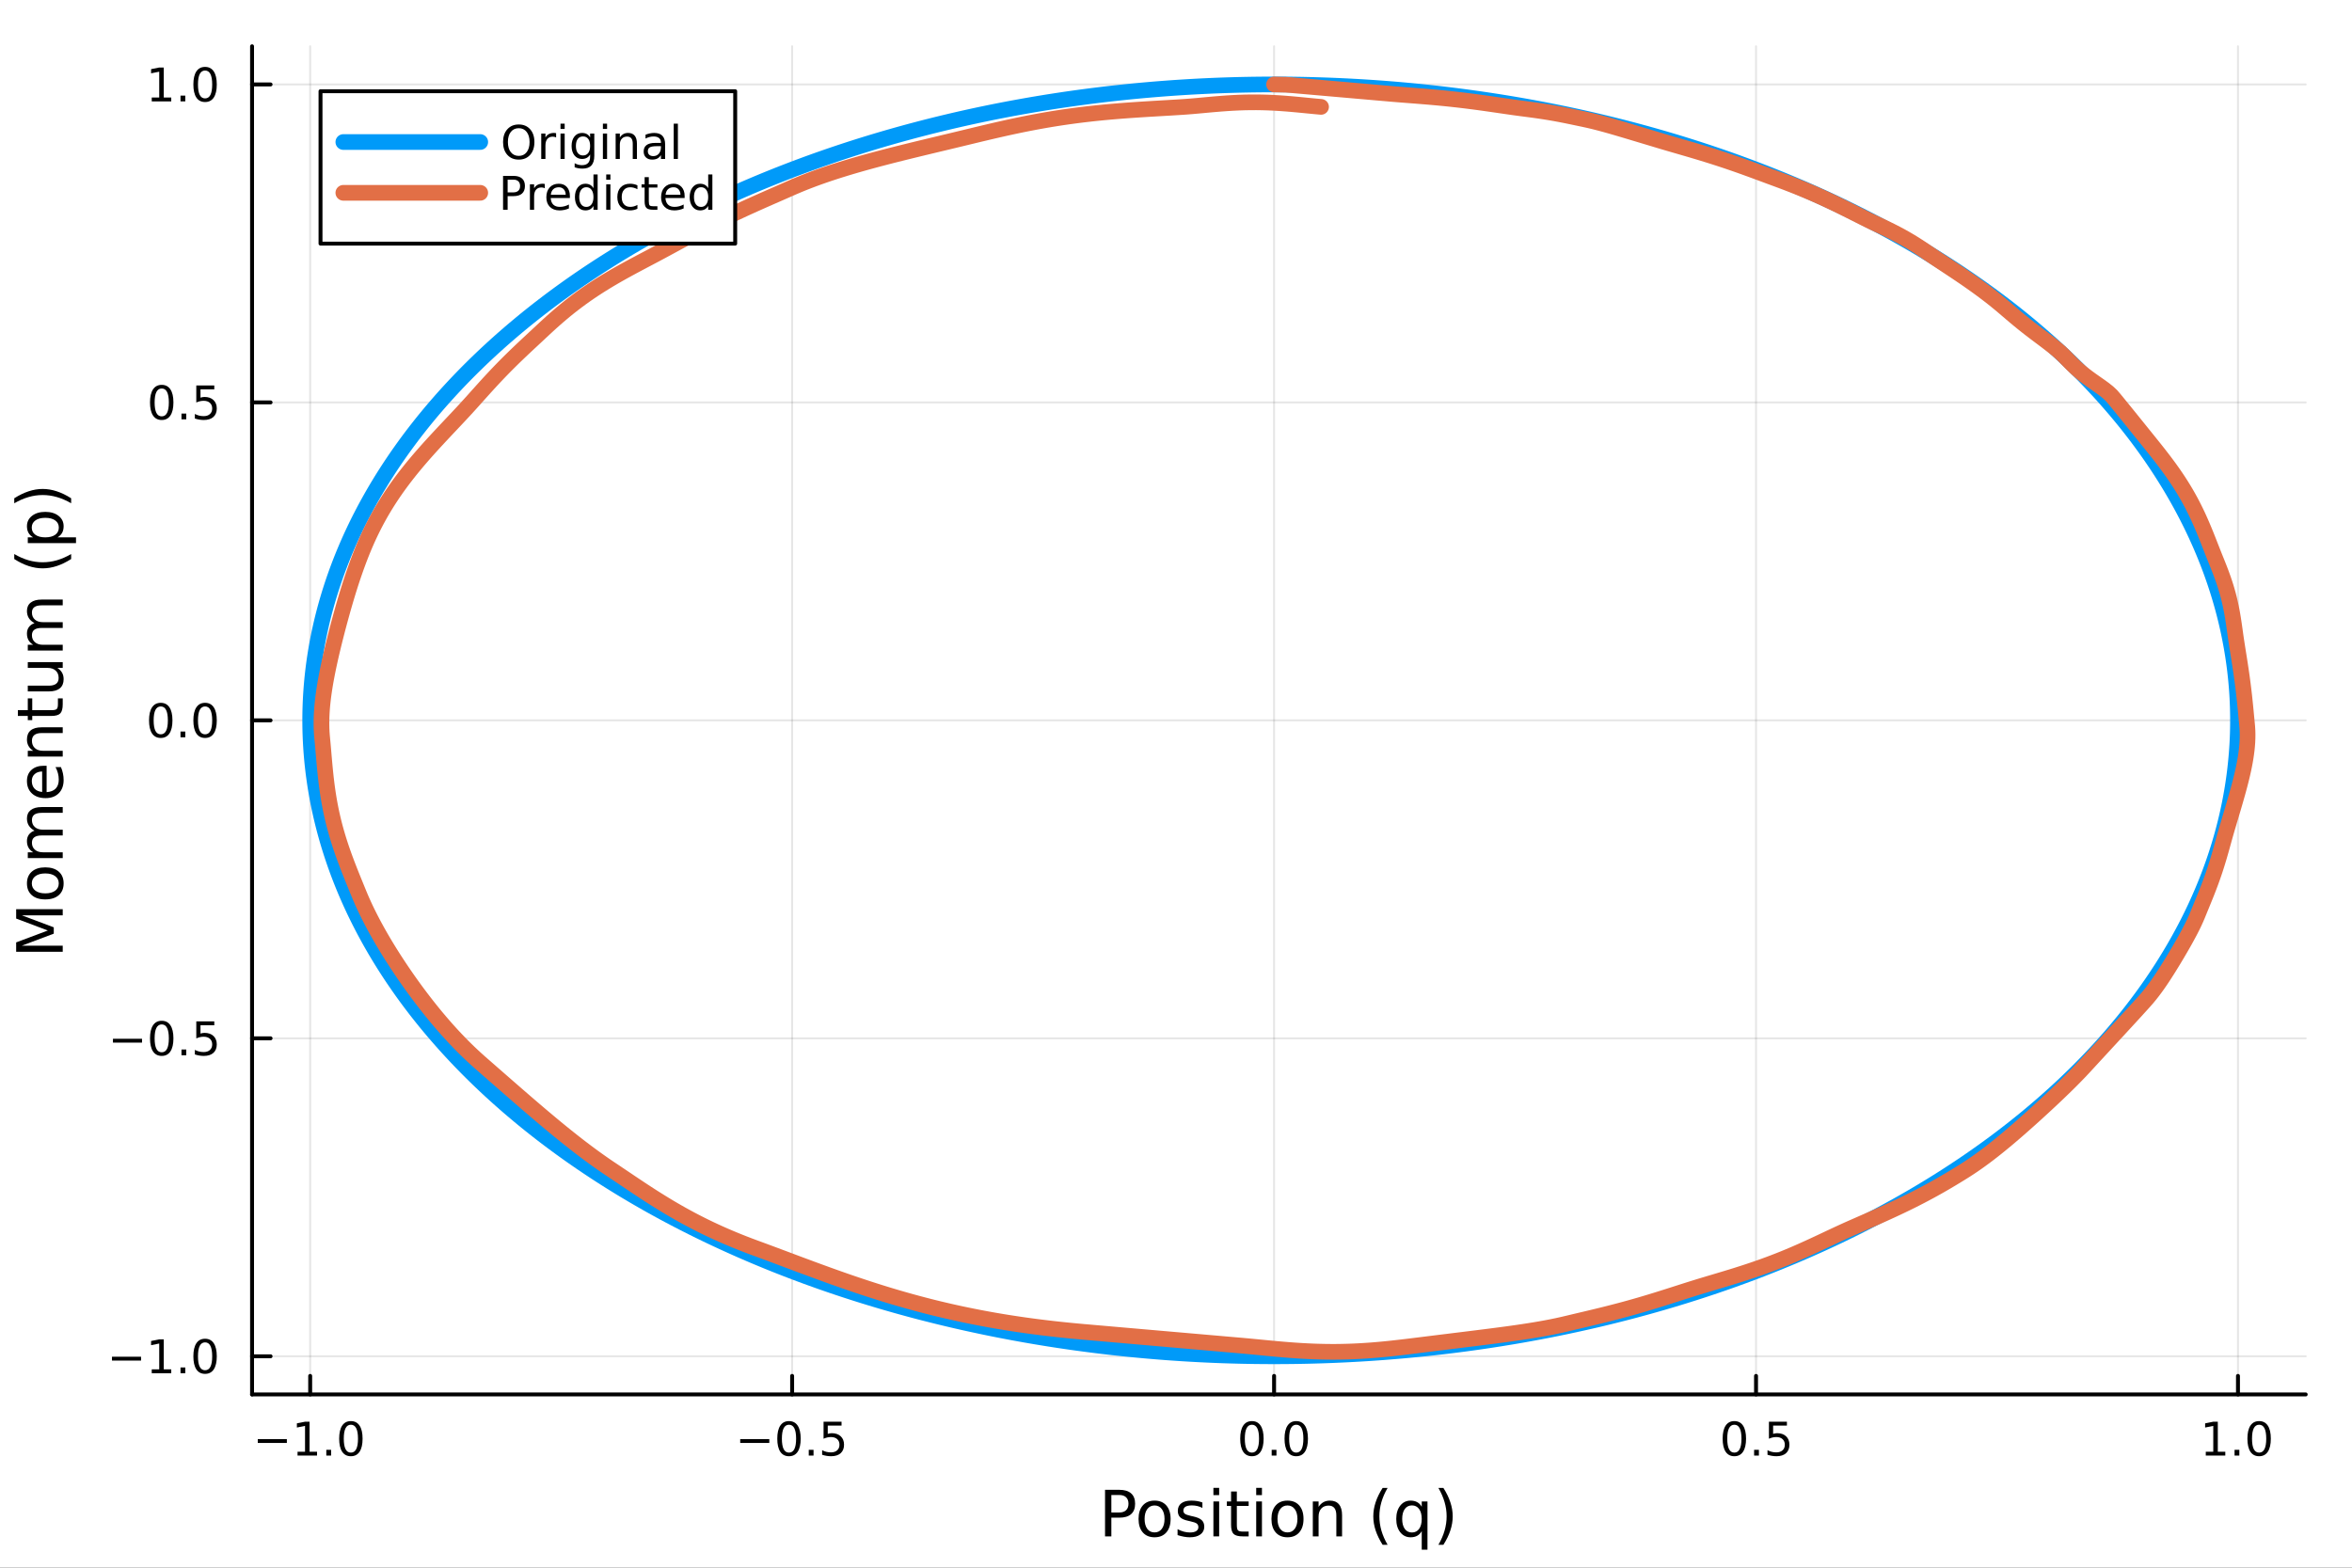 <?xml version="1.0" encoding="utf-8"?>
<svg xmlns="http://www.w3.org/2000/svg" xmlns:xlink="http://www.w3.org/1999/xlink" width="600" height="400" viewBox="0 0 2400 1600">
<rect x="0" y="0" width="2400" height="1600" fill="#333333" stroke="none"/>
<defs>
  <clipPath id="clip810">
    <rect x="0" y="0" width="2400" height="1600"/>
  </clipPath>
</defs>
<path clip-path="url(#clip810)" d="M0 1600 L2400 1600 L2400 0 L0 0  Z" fill="#ffffff" fill-rule="evenodd" fill-opacity="1"/>
<defs>
  <clipPath id="clip811">
    <rect x="480" y="0" width="1681" height="1600"/>
  </clipPath>
</defs>
<path clip-path="url(#clip810)" d="M257.204 1423.18 L2352.76 1423.18 L2352.76 47.244 L257.204 47.244  Z" fill="#ffffff" fill-rule="evenodd" fill-opacity="1"/>
<defs>
  <clipPath id="clip812">
    <rect x="257" y="47" width="2097" height="1377"/>
  </clipPath>
</defs>
<polyline clip-path="url(#clip812)" style="stroke:#000000; stroke-linecap:round; stroke-linejoin:round; stroke-width:2; stroke-opacity:0.1; fill:none" points="316.511,1423.18 316.511,47.244 "/>
<polyline clip-path="url(#clip812)" style="stroke:#000000; stroke-linecap:round; stroke-linejoin:round; stroke-width:2; stroke-opacity:0.1; fill:none" points="808.296,1423.18 808.296,47.244 "/>
<polyline clip-path="url(#clip812)" style="stroke:#000000; stroke-linecap:round; stroke-linejoin:round; stroke-width:2; stroke-opacity:0.1; fill:none" points="1300.08,1423.18 1300.08,47.244 "/>
<polyline clip-path="url(#clip812)" style="stroke:#000000; stroke-linecap:round; stroke-linejoin:round; stroke-width:2; stroke-opacity:0.1; fill:none" points="1791.87,1423.18 1791.87,47.244 "/>
<polyline clip-path="url(#clip812)" style="stroke:#000000; stroke-linecap:round; stroke-linejoin:round; stroke-width:2; stroke-opacity:0.1; fill:none" points="2283.65,1423.18 2283.65,47.244 "/>
<polyline clip-path="url(#clip810)" style="stroke:#000000; stroke-linecap:round; stroke-linejoin:round; stroke-width:4; stroke-opacity:1; fill:none" points="257.204,1423.18 2352.76,1423.18 "/>
<polyline clip-path="url(#clip810)" style="stroke:#000000; stroke-linecap:round; stroke-linejoin:round; stroke-width:4; stroke-opacity:1; fill:none" points="316.511,1423.18 316.511,1404.28 "/>
<polyline clip-path="url(#clip810)" style="stroke:#000000; stroke-linecap:round; stroke-linejoin:round; stroke-width:4; stroke-opacity:1; fill:none" points="808.296,1423.18 808.296,1404.28 "/>
<polyline clip-path="url(#clip810)" style="stroke:#000000; stroke-linecap:round; stroke-linejoin:round; stroke-width:4; stroke-opacity:1; fill:none" points="1300.08,1423.18 1300.08,1404.28 "/>
<polyline clip-path="url(#clip810)" style="stroke:#000000; stroke-linecap:round; stroke-linejoin:round; stroke-width:4; stroke-opacity:1; fill:none" points="1791.87,1423.18 1791.87,1404.28 "/>
<polyline clip-path="url(#clip810)" style="stroke:#000000; stroke-linecap:round; stroke-linejoin:round; stroke-width:4; stroke-opacity:1; fill:none" points="2283.65,1423.18 2283.65,1404.28 "/>
<path clip-path="url(#clip810)" d="M263.039 1468.75 L292.715 1468.75 L292.715 1472.69 L263.039 1472.69 L263.039 1468.75 Z" fill="#000000" fill-rule="nonzero" fill-opacity="1" /><path clip-path="url(#clip810)" d="M303.617 1481.64 L311.256 1481.64 L311.256 1455.28 L302.946 1456.95 L302.946 1452.69 L311.21 1451.02 L315.886 1451.02 L315.886 1481.64 L323.525 1481.64 L323.525 1485.58 L303.617 1485.58 L303.617 1481.64 Z" fill="#000000" fill-rule="nonzero" fill-opacity="1" /><path clip-path="url(#clip810)" d="M332.969 1479.7 L337.853 1479.7 L337.853 1485.58 L332.969 1485.58 L332.969 1479.7 Z" fill="#000000" fill-rule="nonzero" fill-opacity="1" /><path clip-path="url(#clip810)" d="M358.038 1454.1 Q354.427 1454.1 352.599 1457.66 Q350.793 1461.2 350.793 1468.33 Q350.793 1475.44 352.599 1479.01 Q354.427 1482.55 358.038 1482.55 Q361.673 1482.55 363.478 1479.01 Q365.307 1475.44 365.307 1468.33 Q365.307 1461.2 363.478 1457.66 Q361.673 1454.1 358.038 1454.1 M358.038 1450.39 Q363.849 1450.39 366.904 1455 Q369.983 1459.58 369.983 1468.33 Q369.983 1477.06 366.904 1481.67 Q363.849 1486.25 358.038 1486.25 Q352.228 1486.25 349.15 1481.67 Q346.094 1477.06 346.094 1468.33 Q346.094 1459.58 349.15 1455 Q352.228 1450.39 358.038 1450.39 Z" fill="#000000" fill-rule="nonzero" fill-opacity="1" /><path clip-path="url(#clip810)" d="M755.322 1468.75 L784.998 1468.75 L784.998 1472.69 L755.322 1472.69 L755.322 1468.75 Z" fill="#000000" fill-rule="nonzero" fill-opacity="1" /><path clip-path="url(#clip810)" d="M805.09 1454.1 Q801.479 1454.1 799.65 1457.66 Q797.845 1461.2 797.845 1468.33 Q797.845 1475.44 799.65 1479.01 Q801.479 1482.55 805.09 1482.55 Q808.724 1482.55 810.53 1479.01 Q812.359 1475.44 812.359 1468.33 Q812.359 1461.2 810.53 1457.66 Q808.724 1454.1 805.09 1454.1 M805.09 1450.39 Q810.9 1450.39 813.956 1455 Q817.034 1459.58 817.034 1468.33 Q817.034 1477.06 813.956 1481.67 Q810.9 1486.25 805.09 1486.25 Q799.28 1486.25 796.201 1481.67 Q793.146 1477.06 793.146 1468.33 Q793.146 1459.58 796.201 1455 Q799.28 1450.39 805.09 1450.39 Z" fill="#000000" fill-rule="nonzero" fill-opacity="1" /><path clip-path="url(#clip810)" d="M825.252 1479.7 L830.136 1479.7 L830.136 1485.58 L825.252 1485.58 L825.252 1479.7 Z" fill="#000000" fill-rule="nonzero" fill-opacity="1" /><path clip-path="url(#clip810)" d="M840.368 1451.02 L858.724 1451.02 L858.724 1454.96 L844.65 1454.96 L844.65 1463.43 Q845.669 1463.08 846.687 1462.92 Q847.706 1462.73 848.724 1462.73 Q854.511 1462.73 857.891 1465.9 Q861.27 1469.08 861.27 1474.49 Q861.27 1480.07 857.798 1483.17 Q854.326 1486.25 848.006 1486.25 Q845.831 1486.25 843.562 1485.88 Q841.317 1485.51 838.909 1484.77 L838.909 1480.07 Q840.993 1481.2 843.215 1481.76 Q845.437 1482.32 847.914 1482.32 Q851.919 1482.32 854.256 1480.21 Q856.594 1478.1 856.594 1474.49 Q856.594 1470.88 854.256 1468.77 Q851.919 1466.67 847.914 1466.67 Q846.039 1466.67 844.164 1467.08 Q842.312 1467.5 840.368 1468.38 L840.368 1451.02 Z" fill="#000000" fill-rule="nonzero" fill-opacity="1" /><path clip-path="url(#clip810)" d="M1277.47 1454.1 Q1273.85 1454.1 1272.03 1457.66 Q1270.22 1461.2 1270.22 1468.33 Q1270.22 1475.44 1272.03 1479.01 Q1273.85 1482.55 1277.47 1482.55 Q1281.1 1482.55 1282.91 1479.01 Q1284.73 1475.44 1284.73 1468.33 Q1284.73 1461.2 1282.91 1457.66 Q1281.1 1454.1 1277.47 1454.1 M1277.47 1450.39 Q1283.28 1450.39 1286.33 1455 Q1289.41 1459.58 1289.41 1468.33 Q1289.41 1477.06 1286.33 1481.67 Q1283.28 1486.25 1277.47 1486.25 Q1271.66 1486.25 1268.58 1481.67 Q1265.52 1477.06 1265.52 1468.33 Q1265.52 1459.58 1268.58 1455 Q1271.66 1450.39 1277.47 1450.39 Z" fill="#000000" fill-rule="nonzero" fill-opacity="1" /><path clip-path="url(#clip810)" d="M1297.63 1479.7 L1302.51 1479.7 L1302.51 1485.58 L1297.63 1485.58 L1297.63 1479.7 Z" fill="#000000" fill-rule="nonzero" fill-opacity="1" /><path clip-path="url(#clip810)" d="M1322.7 1454.1 Q1319.09 1454.1 1317.26 1457.66 Q1315.45 1461.2 1315.45 1468.33 Q1315.45 1475.44 1317.26 1479.01 Q1319.09 1482.55 1322.7 1482.55 Q1326.33 1482.55 1328.14 1479.01 Q1329.97 1475.44 1329.97 1468.33 Q1329.97 1461.2 1328.14 1457.66 Q1326.33 1454.1 1322.7 1454.1 M1322.7 1450.39 Q1328.51 1450.39 1331.56 1455 Q1334.64 1459.58 1334.64 1468.33 Q1334.64 1477.06 1331.56 1481.67 Q1328.51 1486.25 1322.7 1486.25 Q1316.89 1486.25 1313.81 1481.67 Q1310.75 1477.06 1310.75 1468.33 Q1310.75 1459.58 1313.81 1455 Q1316.89 1450.39 1322.7 1450.39 Z" fill="#000000" fill-rule="nonzero" fill-opacity="1" /><path clip-path="url(#clip810)" d="M1769.75 1454.1 Q1766.14 1454.1 1764.31 1457.66 Q1762.5 1461.2 1762.5 1468.33 Q1762.5 1475.44 1764.31 1479.01 Q1766.14 1482.55 1769.75 1482.55 Q1773.38 1482.55 1775.19 1479.01 Q1777.02 1475.44 1777.02 1468.33 Q1777.02 1461.2 1775.19 1457.66 Q1773.38 1454.1 1769.75 1454.1 M1769.75 1450.39 Q1775.56 1450.39 1778.61 1455 Q1781.69 1459.58 1781.69 1468.33 Q1781.69 1477.06 1778.61 1481.67 Q1775.56 1486.25 1769.75 1486.25 Q1763.94 1486.25 1760.86 1481.67 Q1757.8 1477.06 1757.8 1468.33 Q1757.8 1459.58 1760.86 1455 Q1763.94 1450.39 1769.75 1450.39 Z" fill="#000000" fill-rule="nonzero" fill-opacity="1" /><path clip-path="url(#clip810)" d="M1789.91 1479.7 L1794.79 1479.7 L1794.79 1485.58 L1789.91 1485.58 L1789.91 1479.7 Z" fill="#000000" fill-rule="nonzero" fill-opacity="1" /><path clip-path="url(#clip810)" d="M1805.03 1451.02 L1823.38 1451.02 L1823.38 1454.96 L1809.31 1454.96 L1809.31 1463.43 Q1810.33 1463.08 1811.35 1462.92 Q1812.36 1462.73 1813.38 1462.73 Q1819.17 1462.73 1822.55 1465.9 Q1825.93 1469.08 1825.93 1474.49 Q1825.93 1480.07 1822.46 1483.17 Q1818.98 1486.25 1812.66 1486.25 Q1810.49 1486.25 1808.22 1485.88 Q1805.98 1485.51 1803.57 1484.77 L1803.57 1480.07 Q1805.65 1481.2 1807.87 1481.76 Q1810.1 1482.32 1812.57 1482.32 Q1816.58 1482.32 1818.91 1480.21 Q1821.25 1478.1 1821.25 1474.49 Q1821.25 1470.88 1818.91 1468.77 Q1816.58 1466.67 1812.57 1466.67 Q1810.7 1466.67 1808.82 1467.08 Q1806.97 1467.5 1805.03 1468.38 L1805.03 1451.02 Z" fill="#000000" fill-rule="nonzero" fill-opacity="1" /><path clip-path="url(#clip810)" d="M2250.8 1481.64 L2258.44 1481.64 L2258.44 1455.28 L2250.13 1456.95 L2250.13 1452.69 L2258.4 1451.02 L2263.07 1451.02 L2263.07 1481.64 L2270.71 1481.64 L2270.71 1485.58 L2250.8 1485.58 L2250.8 1481.64 Z" fill="#000000" fill-rule="nonzero" fill-opacity="1" /><path clip-path="url(#clip810)" d="M2280.16 1479.7 L2285.04 1479.7 L2285.04 1485.58 L2280.16 1485.58 L2280.16 1479.7 Z" fill="#000000" fill-rule="nonzero" fill-opacity="1" /><path clip-path="url(#clip810)" d="M2305.23 1454.1 Q2301.61 1454.1 2299.79 1457.66 Q2297.98 1461.2 2297.98 1468.33 Q2297.98 1475.44 2299.79 1479.01 Q2301.61 1482.55 2305.23 1482.55 Q2308.86 1482.55 2310.67 1479.01 Q2312.49 1475.44 2312.49 1468.33 Q2312.49 1461.2 2310.67 1457.66 Q2308.86 1454.1 2305.23 1454.1 M2305.23 1450.39 Q2311.04 1450.39 2314.09 1455 Q2317.17 1459.58 2317.17 1468.33 Q2317.17 1477.06 2314.09 1481.67 Q2311.04 1486.25 2305.23 1486.25 Q2299.42 1486.25 2296.34 1481.67 Q2293.28 1477.06 2293.28 1468.33 Q2293.28 1459.58 2296.34 1455 Q2299.42 1450.39 2305.23 1450.39 Z" fill="#000000" fill-rule="nonzero" fill-opacity="1" /><path clip-path="url(#clip810)" d="M1134.03 1525.81 L1134.03 1543.66 L1142.11 1543.66 Q1146.6 1543.66 1149.05 1541.34 Q1151.5 1539.02 1151.5 1534.72 Q1151.5 1530.45 1149.05 1528.13 Q1146.6 1525.81 1142.11 1525.81 L1134.03 1525.81 M1127.6 1520.52 L1142.11 1520.52 Q1150.1 1520.52 1154.18 1524.15 Q1158.28 1527.75 1158.28 1534.72 Q1158.28 1541.75 1154.18 1545.35 Q1150.1 1548.95 1142.11 1548.95 L1134.03 1548.95 L1134.03 1568.04 L1127.6 1568.04 L1127.6 1520.52 Z" fill="#000000" fill-rule="nonzero" fill-opacity="1" /><path clip-path="url(#clip810)" d="M1178.14 1536.5 Q1173.43 1536.5 1170.7 1540.19 Q1167.96 1543.85 1167.96 1550.25 Q1167.96 1556.65 1170.66 1560.34 Q1173.4 1564 1178.14 1564 Q1182.82 1564 1185.56 1560.31 Q1188.3 1556.62 1188.3 1550.25 Q1188.3 1543.92 1185.56 1540.23 Q1182.82 1536.5 1178.14 1536.5 M1178.14 1531.54 Q1185.78 1531.54 1190.14 1536.5 Q1194.5 1541.47 1194.5 1550.25 Q1194.5 1559 1190.14 1564 Q1185.78 1568.97 1178.14 1568.97 Q1170.47 1568.97 1166.11 1564 Q1161.78 1559 1161.78 1550.25 Q1161.78 1541.47 1166.11 1536.5 Q1170.47 1531.54 1178.14 1531.54 Z" fill="#000000" fill-rule="nonzero" fill-opacity="1" /><path clip-path="url(#clip810)" d="M1226.94 1533.45 L1226.94 1538.98 Q1224.45 1537.71 1221.78 1537.07 Q1219.11 1536.44 1216.24 1536.44 Q1211.88 1536.44 1209.69 1537.77 Q1207.52 1539.11 1207.52 1541.79 Q1207.52 1543.82 1209.08 1545 Q1210.64 1546.15 1215.35 1547.2 L1217.36 1547.64 Q1223.59 1548.98 1226.2 1551.43 Q1228.85 1553.85 1228.85 1558.21 Q1228.85 1563.17 1224.9 1566.07 Q1220.98 1568.97 1214.11 1568.97 Q1211.24 1568.97 1208.13 1568.39 Q1205.04 1567.85 1201.6 1566.74 L1201.6 1560.69 Q1204.85 1562.38 1208 1563.24 Q1211.15 1564.07 1214.24 1564.07 Q1218.37 1564.07 1220.6 1562.66 Q1222.83 1561.23 1222.83 1558.65 Q1222.83 1556.27 1221.21 1554.99 Q1219.62 1553.72 1214.17 1552.54 L1212.14 1552.07 Q1206.69 1550.92 1204.27 1548.56 Q1201.86 1546.18 1201.86 1542.04 Q1201.86 1537.01 1205.42 1534.27 Q1208.99 1531.54 1215.54 1531.54 Q1218.79 1531.54 1221.65 1532.01 Q1224.52 1532.49 1226.94 1533.45 Z" fill="#000000" fill-rule="nonzero" fill-opacity="1" /><path clip-path="url(#clip810)" d="M1238.17 1532.4 L1244.03 1532.4 L1244.03 1568.04 L1238.17 1568.04 L1238.17 1532.4 M1238.17 1518.52 L1244.03 1518.52 L1244.03 1525.93 L1238.17 1525.93 L1238.17 1518.52 Z" fill="#000000" fill-rule="nonzero" fill-opacity="1" /><path clip-path="url(#clip810)" d="M1262.08 1522.27 L1262.08 1532.4 L1274.14 1532.4 L1274.14 1536.95 L1262.08 1536.95 L1262.08 1556.3 Q1262.08 1560.66 1263.25 1561.9 Q1264.46 1563.14 1268.12 1563.14 L1274.14 1563.14 L1274.14 1568.04 L1268.12 1568.04 Q1261.34 1568.04 1258.76 1565.53 Q1256.19 1562.98 1256.19 1556.3 L1256.19 1536.95 L1251.89 1536.95 L1251.89 1532.4 L1256.19 1532.4 L1256.19 1522.27 L1262.08 1522.27 Z" fill="#000000" fill-rule="nonzero" fill-opacity="1" /><path clip-path="url(#clip810)" d="M1281.84 1532.4 L1287.7 1532.4 L1287.7 1568.04 L1281.84 1568.04 L1281.84 1532.4 M1281.84 1518.52 L1287.7 1518.52 L1287.7 1525.93 L1281.84 1525.93 L1281.84 1518.52 Z" fill="#000000" fill-rule="nonzero" fill-opacity="1" /><path clip-path="url(#clip810)" d="M1313.76 1536.5 Q1309.05 1536.5 1306.32 1540.19 Q1303.58 1543.85 1303.58 1550.25 Q1303.58 1556.65 1306.28 1560.34 Q1309.02 1564 1313.76 1564 Q1318.44 1564 1321.18 1560.31 Q1323.92 1556.62 1323.92 1550.25 Q1323.92 1543.92 1321.18 1540.23 Q1318.44 1536.5 1313.76 1536.5 M1313.76 1531.54 Q1321.4 1531.54 1325.76 1536.5 Q1330.12 1541.47 1330.12 1550.25 Q1330.12 1559 1325.76 1564 Q1321.4 1568.97 1313.76 1568.97 Q1306.09 1568.97 1301.73 1564 Q1297.4 1559 1297.4 1550.25 Q1297.4 1541.47 1301.73 1536.5 Q1306.09 1531.54 1313.76 1531.54 Z" fill="#000000" fill-rule="nonzero" fill-opacity="1" /><path clip-path="url(#clip810)" d="M1369.46 1546.53 L1369.46 1568.04 L1363.61 1568.04 L1363.61 1546.72 Q1363.61 1541.66 1361.63 1539.14 Q1359.66 1536.63 1355.71 1536.63 Q1350.97 1536.63 1348.23 1539.65 Q1345.5 1542.68 1345.5 1547.9 L1345.5 1568.04 L1339.61 1568.04 L1339.61 1532.4 L1345.5 1532.4 L1345.5 1537.93 Q1347.6 1534.72 1350.43 1533.13 Q1353.3 1531.54 1357.02 1531.54 Q1363.16 1531.54 1366.31 1535.36 Q1369.46 1539.14 1369.46 1546.53 Z" fill="#000000" fill-rule="nonzero" fill-opacity="1" /><path clip-path="url(#clip810)" d="M1415.93 1518.58 Q1411.67 1525.9 1409.6 1533.06 Q1407.53 1540.23 1407.53 1547.58 Q1407.53 1554.93 1409.6 1562.16 Q1411.7 1569.35 1415.93 1576.64 L1410.84 1576.64 Q1406.07 1569.16 1403.68 1561.93 Q1401.32 1554.71 1401.32 1547.58 Q1401.32 1540.48 1403.68 1533.29 Q1406.04 1526.09 1410.84 1518.58 L1415.93 1518.58 Z" fill="#000000" fill-rule="nonzero" fill-opacity="1" /><path clip-path="url(#clip810)" d="M1430.8 1550.25 Q1430.8 1556.71 1433.44 1560.4 Q1436.11 1564.07 1440.76 1564.07 Q1445.41 1564.07 1448.08 1560.4 Q1450.75 1556.71 1450.75 1550.25 Q1450.75 1543.79 1448.08 1540.13 Q1445.41 1536.44 1440.76 1536.44 Q1436.11 1536.44 1433.44 1540.13 Q1430.8 1543.79 1430.8 1550.25 M1450.75 1562.7 Q1448.91 1565.88 1446.08 1567.44 Q1443.27 1568.97 1439.33 1568.97 Q1432.87 1568.97 1428.79 1563.81 Q1424.75 1558.65 1424.75 1550.25 Q1424.75 1541.85 1428.79 1536.69 Q1432.87 1531.54 1439.33 1531.54 Q1443.27 1531.54 1446.08 1533.1 Q1448.91 1534.62 1450.75 1537.81 L1450.75 1532.4 L1456.61 1532.4 L1456.61 1581.6 L1450.75 1581.6 L1450.75 1562.7 Z" fill="#000000" fill-rule="nonzero" fill-opacity="1" /><path clip-path="url(#clip810)" d="M1467.75 1518.58 L1472.84 1518.58 Q1477.62 1526.09 1479.97 1533.29 Q1482.36 1540.48 1482.36 1547.58 Q1482.36 1554.71 1479.97 1561.93 Q1477.62 1569.16 1472.84 1576.64 L1467.75 1576.64 Q1471.98 1569.35 1474.05 1562.16 Q1476.15 1554.93 1476.15 1547.58 Q1476.15 1540.23 1474.05 1533.06 Q1471.98 1525.9 1467.75 1518.58 Z" fill="#000000" fill-rule="nonzero" fill-opacity="1" /><polyline clip-path="url(#clip812)" style="stroke:#000000; stroke-linecap:round; stroke-linejoin:round; stroke-width:2; stroke-opacity:0.1; fill:none" points="257.204,1384.24 2352.76,1384.24 "/>
<polyline clip-path="url(#clip812)" style="stroke:#000000; stroke-linecap:round; stroke-linejoin:round; stroke-width:2; stroke-opacity:0.1; fill:none" points="257.204,1059.73 2352.76,1059.73 "/>
<polyline clip-path="url(#clip812)" style="stroke:#000000; stroke-linecap:round; stroke-linejoin:round; stroke-width:2; stroke-opacity:0.1; fill:none" points="257.204,735.213 2352.76,735.213 "/>
<polyline clip-path="url(#clip812)" style="stroke:#000000; stroke-linecap:round; stroke-linejoin:round; stroke-width:2; stroke-opacity:0.1; fill:none" points="257.204,410.7 2352.76,410.7 "/>
<polyline clip-path="url(#clip812)" style="stroke:#000000; stroke-linecap:round; stroke-linejoin:round; stroke-width:2; stroke-opacity:0.1; fill:none" points="257.204,86.186 2352.76,86.186 "/>
<polyline clip-path="url(#clip810)" style="stroke:#000000; stroke-linecap:round; stroke-linejoin:round; stroke-width:4; stroke-opacity:1; fill:none" points="257.204,1423.18 257.204,47.244 "/>
<polyline clip-path="url(#clip810)" style="stroke:#000000; stroke-linecap:round; stroke-linejoin:round; stroke-width:4; stroke-opacity:1; fill:none" points="257.204,1384.24 276.102,1384.24 "/>
<polyline clip-path="url(#clip810)" style="stroke:#000000; stroke-linecap:round; stroke-linejoin:round; stroke-width:4; stroke-opacity:1; fill:none" points="257.204,1059.73 276.102,1059.73 "/>
<polyline clip-path="url(#clip810)" style="stroke:#000000; stroke-linecap:round; stroke-linejoin:round; stroke-width:4; stroke-opacity:1; fill:none" points="257.204,735.213 276.102,735.213 "/>
<polyline clip-path="url(#clip810)" style="stroke:#000000; stroke-linecap:round; stroke-linejoin:round; stroke-width:4; stroke-opacity:1; fill:none" points="257.204,410.7 276.102,410.7 "/>
<polyline clip-path="url(#clip810)" style="stroke:#000000; stroke-linecap:round; stroke-linejoin:round; stroke-width:4; stroke-opacity:1; fill:none" points="257.204,86.186 276.102,86.186 "/>
<path clip-path="url(#clip810)" d="M114.26 1384.69 L143.936 1384.69 L143.936 1388.63 L114.26 1388.63 L114.26 1384.69 Z" fill="#000000" fill-rule="nonzero" fill-opacity="1" /><path clip-path="url(#clip810)" d="M154.839 1397.59 L162.477 1397.59 L162.477 1371.22 L154.167 1372.89 L154.167 1368.63 L162.431 1366.96 L167.107 1366.96 L167.107 1397.59 L174.746 1397.59 L174.746 1401.52 L154.839 1401.52 L154.839 1397.59 Z" fill="#000000" fill-rule="nonzero" fill-opacity="1" /><path clip-path="url(#clip810)" d="M184.19 1395.64 L189.075 1395.64 L189.075 1401.52 L184.19 1401.52 L184.19 1395.64 Z" fill="#000000" fill-rule="nonzero" fill-opacity="1" /><path clip-path="url(#clip810)" d="M209.26 1370.04 Q205.649 1370.04 203.82 1373.6 Q202.014 1377.15 202.014 1384.28 Q202.014 1391.38 203.82 1394.95 Q205.649 1398.49 209.26 1398.49 Q212.894 1398.49 214.699 1394.95 Q216.528 1391.38 216.528 1384.28 Q216.528 1377.15 214.699 1373.6 Q212.894 1370.04 209.26 1370.04 M209.26 1366.34 Q215.07 1366.34 218.125 1370.94 Q221.204 1375.53 221.204 1384.28 Q221.204 1393 218.125 1397.61 Q215.07 1402.19 209.26 1402.19 Q203.449 1402.19 200.371 1397.61 Q197.315 1393 197.315 1384.28 Q197.315 1375.53 200.371 1370.94 Q203.449 1366.34 209.26 1366.34 Z" fill="#000000" fill-rule="nonzero" fill-opacity="1" /><path clip-path="url(#clip810)" d="M115.256 1060.18 L144.931 1060.18 L144.931 1064.11 L115.256 1064.11 L115.256 1060.18 Z" fill="#000000" fill-rule="nonzero" fill-opacity="1" /><path clip-path="url(#clip810)" d="M165.024 1045.53 Q161.413 1045.53 159.584 1049.09 Q157.778 1052.63 157.778 1059.76 Q157.778 1066.87 159.584 1070.43 Q161.413 1073.98 165.024 1073.98 Q168.658 1073.98 170.464 1070.43 Q172.292 1066.87 172.292 1059.76 Q172.292 1052.63 170.464 1049.09 Q168.658 1045.53 165.024 1045.53 M165.024 1041.82 Q170.834 1041.82 173.889 1046.43 Q176.968 1051.01 176.968 1059.76 Q176.968 1068.49 173.889 1073.1 Q170.834 1077.68 165.024 1077.68 Q159.214 1077.68 156.135 1073.1 Q153.079 1068.49 153.079 1059.76 Q153.079 1051.01 156.135 1046.43 Q159.214 1041.82 165.024 1041.82 Z" fill="#000000" fill-rule="nonzero" fill-opacity="1" /><path clip-path="url(#clip810)" d="M185.186 1071.13 L190.07 1071.13 L190.07 1077.01 L185.186 1077.01 L185.186 1071.13 Z" fill="#000000" fill-rule="nonzero" fill-opacity="1" /><path clip-path="url(#clip810)" d="M200.301 1042.45 L218.658 1042.45 L218.658 1046.38 L204.584 1046.38 L204.584 1054.85 Q205.602 1054.51 206.621 1054.35 Q207.639 1054.16 208.658 1054.16 Q214.445 1054.16 217.824 1057.33 Q221.204 1060.5 221.204 1065.92 Q221.204 1071.5 217.732 1074.6 Q214.26 1077.68 207.94 1077.68 Q205.764 1077.68 203.496 1077.31 Q201.25 1076.94 198.843 1076.2 L198.843 1071.5 Q200.926 1072.63 203.149 1073.19 Q205.371 1073.74 207.848 1073.74 Q211.852 1073.74 214.19 1071.64 Q216.528 1069.53 216.528 1065.92 Q216.528 1062.31 214.19 1060.2 Q211.852 1058.1 207.848 1058.1 Q205.973 1058.1 204.098 1058.51 Q202.246 1058.93 200.301 1059.81 L200.301 1042.45 Z" fill="#000000" fill-rule="nonzero" fill-opacity="1" /><path clip-path="url(#clip810)" d="M164.028 721.012 Q160.417 721.012 158.589 724.577 Q156.783 728.119 156.783 735.248 Q156.783 742.355 158.589 745.919 Q160.417 749.461 164.028 749.461 Q167.663 749.461 169.468 745.919 Q171.297 742.355 171.297 735.248 Q171.297 728.119 169.468 724.577 Q167.663 721.012 164.028 721.012 M164.028 717.308 Q169.839 717.308 172.894 721.915 Q175.973 726.498 175.973 735.248 Q175.973 743.975 172.894 748.581 Q169.839 753.165 164.028 753.165 Q158.218 753.165 155.14 748.581 Q152.084 743.975 152.084 735.248 Q152.084 726.498 155.14 721.915 Q158.218 717.308 164.028 717.308 Z" fill="#000000" fill-rule="nonzero" fill-opacity="1" /><path clip-path="url(#clip810)" d="M184.19 746.614 L189.075 746.614 L189.075 752.493 L184.19 752.493 L184.19 746.614 Z" fill="#000000" fill-rule="nonzero" fill-opacity="1" /><path clip-path="url(#clip810)" d="M209.26 721.012 Q205.649 721.012 203.82 724.577 Q202.014 728.119 202.014 735.248 Q202.014 742.355 203.82 745.919 Q205.649 749.461 209.26 749.461 Q212.894 749.461 214.699 745.919 Q216.528 742.355 216.528 735.248 Q216.528 728.119 214.699 724.577 Q212.894 721.012 209.26 721.012 M209.26 717.308 Q215.07 717.308 218.125 721.915 Q221.204 726.498 221.204 735.248 Q221.204 743.975 218.125 748.581 Q215.07 753.165 209.26 753.165 Q203.449 753.165 200.371 748.581 Q197.315 743.975 197.315 735.248 Q197.315 726.498 200.371 721.915 Q203.449 717.308 209.26 717.308 Z" fill="#000000" fill-rule="nonzero" fill-opacity="1" /><path clip-path="url(#clip810)" d="M165.024 396.498 Q161.413 396.498 159.584 400.063 Q157.778 403.605 157.778 410.734 Q157.778 417.841 159.584 421.406 Q161.413 424.947 165.024 424.947 Q168.658 424.947 170.464 421.406 Q172.292 417.841 172.292 410.734 Q172.292 403.605 170.464 400.063 Q168.658 396.498 165.024 396.498 M165.024 392.795 Q170.834 392.795 173.889 397.401 Q176.968 401.984 176.968 410.734 Q176.968 419.461 173.889 424.068 Q170.834 428.651 165.024 428.651 Q159.214 428.651 156.135 424.068 Q153.079 419.461 153.079 410.734 Q153.079 401.984 156.135 397.401 Q159.214 392.795 165.024 392.795 Z" fill="#000000" fill-rule="nonzero" fill-opacity="1" /><path clip-path="url(#clip810)" d="M185.186 422.1 L190.07 422.1 L190.07 427.98 L185.186 427.98 L185.186 422.1 Z" fill="#000000" fill-rule="nonzero" fill-opacity="1" /><path clip-path="url(#clip810)" d="M200.301 393.42 L218.658 393.42 L218.658 397.355 L204.584 397.355 L204.584 405.827 Q205.602 405.48 206.621 405.318 Q207.639 405.132 208.658 405.132 Q214.445 405.132 217.824 408.304 Q221.204 411.475 221.204 416.892 Q221.204 422.47 217.732 425.572 Q214.26 428.651 207.94 428.651 Q205.764 428.651 203.496 428.281 Q201.25 427.91 198.843 427.169 L198.843 422.47 Q200.926 423.605 203.149 424.16 Q205.371 424.716 207.848 424.716 Q211.852 424.716 214.19 422.609 Q216.528 420.503 216.528 416.892 Q216.528 413.281 214.19 411.174 Q211.852 409.068 207.848 409.068 Q205.973 409.068 204.098 409.484 Q202.246 409.901 200.301 410.781 L200.301 393.42 Z" fill="#000000" fill-rule="nonzero" fill-opacity="1" /><path clip-path="url(#clip810)" d="M154.839 99.531 L162.477 99.531 L162.477 73.165 L154.167 74.832 L154.167 70.572 L162.431 68.906 L167.107 68.906 L167.107 99.531 L174.746 99.531 L174.746 103.466 L154.839 103.466 L154.839 99.531 Z" fill="#000000" fill-rule="nonzero" fill-opacity="1" /><path clip-path="url(#clip810)" d="M184.19 97.586 L189.075 97.586 L189.075 103.466 L184.19 103.466 L184.19 97.586 Z" fill="#000000" fill-rule="nonzero" fill-opacity="1" /><path clip-path="url(#clip810)" d="M209.26 71.984 Q205.649 71.984 203.82 75.549 Q202.014 79.091 202.014 86.22 Q202.014 93.327 203.82 96.892 Q205.649 100.433 209.26 100.433 Q212.894 100.433 214.699 96.892 Q216.528 93.327 216.528 86.22 Q216.528 79.091 214.699 75.549 Q212.894 71.984 209.26 71.984 M209.26 68.281 Q215.07 68.281 218.125 72.887 Q221.204 77.47 221.204 86.22 Q221.204 94.947 218.125 99.554 Q215.07 104.137 209.26 104.137 Q203.449 104.137 200.371 99.554 Q197.315 94.947 197.315 86.22 Q197.315 77.47 200.371 72.887 Q203.449 68.281 209.26 68.281 Z" fill="#000000" fill-rule="nonzero" fill-opacity="1" /><path clip-path="url(#clip810)" d="M16.484 971.396 L16.484 961.815 L48.822 949.689 L16.484 937.498 L16.484 927.918 L64.004 927.918 L64.004 934.188 L22.277 934.188 L54.869 946.442 L54.869 952.903 L22.277 965.157 L64.004 965.157 L64.004 971.396 L16.484 971.396 Z" fill="#000000" fill-rule="nonzero" fill-opacity="1" /><path clip-path="url(#clip810)" d="M32.462 901.596 Q32.462 906.306 36.154 909.044 Q39.815 911.781 46.212 911.781 Q52.609 911.781 56.302 909.075 Q59.962 906.338 59.962 901.596 Q59.962 896.917 56.27 894.18 Q52.578 891.442 46.212 891.442 Q39.878 891.442 36.186 894.18 Q32.462 896.917 32.462 901.596 M27.497 901.596 Q27.497 893.957 32.462 889.596 Q37.427 885.236 46.212 885.236 Q54.965 885.236 59.962 889.596 Q64.927 893.957 64.927 901.596 Q64.927 909.266 59.962 913.627 Q54.965 917.955 46.212 917.955 Q37.427 917.955 32.462 913.627 Q27.497 909.266 27.497 901.596 Z" fill="#000000" fill-rule="nonzero" fill-opacity="1" /><path clip-path="url(#clip810)" d="M35.199 847.774 Q31.253 845.577 29.375 842.522 Q27.497 839.466 27.497 835.329 Q27.497 829.759 31.412 826.735 Q35.295 823.711 42.488 823.711 L64.004 823.711 L64.004 829.599 L42.679 829.599 Q37.555 829.599 35.072 831.414 Q32.589 833.228 32.589 836.952 Q32.589 841.503 35.613 844.145 Q38.637 846.787 43.857 846.787 L64.004 846.787 L64.004 852.675 L42.679 852.675 Q37.523 852.675 35.072 854.489 Q32.589 856.304 32.589 860.091 Q32.589 864.579 35.645 867.221 Q38.669 869.863 43.857 869.863 L64.004 869.863 L64.004 875.751 L28.356 875.751 L28.356 869.863 L33.894 869.863 Q30.616 867.857 29.056 865.056 Q27.497 862.256 27.497 858.404 Q27.497 854.521 29.47 851.816 Q31.444 849.079 35.199 847.774 Z" fill="#000000" fill-rule="nonzero" fill-opacity="1" /><path clip-path="url(#clip810)" d="M44.716 781.538 L47.581 781.538 L47.581 808.465 Q53.628 808.083 56.811 804.837 Q59.962 801.559 59.962 795.734 Q59.962 792.36 59.134 789.209 Q58.307 786.026 56.652 782.907 L62.19 782.907 Q63.527 786.058 64.227 789.368 Q64.927 792.678 64.927 796.084 Q64.927 804.614 59.962 809.611 Q54.997 814.576 46.53 814.576 Q37.777 814.576 32.653 809.866 Q27.497 805.123 27.497 797.103 Q27.497 789.909 32.144 785.74 Q36.759 781.538 44.716 781.538 M42.997 787.395 Q38.191 787.459 35.327 790.1 Q32.462 792.71 32.462 797.039 Q32.462 801.94 35.231 804.901 Q38 807.829 43.029 808.274 L42.997 787.395 Z" fill="#000000" fill-rule="nonzero" fill-opacity="1" /><path clip-path="url(#clip810)" d="M42.488 742.294 L64.004 742.294 L64.004 748.15 L42.679 748.15 Q37.618 748.15 35.104 750.124 Q32.589 752.097 32.589 756.044 Q32.589 760.786 35.613 763.523 Q38.637 766.261 43.857 766.261 L64.004 766.261 L64.004 772.149 L28.356 772.149 L28.356 766.261 L33.894 766.261 Q30.68 764.16 29.088 761.327 Q27.497 758.463 27.497 754.739 Q27.497 748.596 31.316 745.445 Q35.104 742.294 42.488 742.294 Z" fill="#000000" fill-rule="nonzero" fill-opacity="1" /><path clip-path="url(#clip810)" d="M18.235 724.82 L28.356 724.82 L28.356 712.757 L32.908 712.757 L32.908 724.82 L52.259 724.82 Q56.62 724.82 57.861 723.642 Q59.103 722.433 59.103 718.773 L59.103 712.757 L64.004 712.757 L64.004 718.773 Q64.004 725.552 61.49 728.13 Q58.943 730.708 52.259 730.708 L32.908 730.708 L32.908 735.005 L28.356 735.005 L28.356 730.708 L18.235 730.708 L18.235 724.82 Z" fill="#000000" fill-rule="nonzero" fill-opacity="1" /><path clip-path="url(#clip810)" d="M49.936 705.659 L28.356 705.659 L28.356 699.803 L49.713 699.803 Q54.774 699.803 57.32 697.829 Q59.835 695.856 59.835 691.909 Q59.835 687.167 56.811 684.43 Q53.787 681.66 48.567 681.66 L28.356 681.66 L28.356 675.804 L64.004 675.804 L64.004 681.66 L58.53 681.66 Q61.776 683.793 63.368 686.626 Q64.927 689.427 64.927 693.151 Q64.927 699.293 61.108 702.476 Q57.288 705.659 49.936 705.659 M27.497 690.923 L27.497 690.923 Z" fill="#000000" fill-rule="nonzero" fill-opacity="1" /><path clip-path="url(#clip810)" d="M35.199 635.987 Q31.253 633.79 29.375 630.735 Q27.497 627.679 27.497 623.542 Q27.497 617.972 31.412 614.948 Q35.295 611.924 42.488 611.924 L64.004 611.924 L64.004 617.812 L42.679 617.812 Q37.555 617.812 35.072 619.627 Q32.589 621.441 32.589 625.165 Q32.589 629.716 35.613 632.358 Q38.637 635 43.857 635 L64.004 635 L64.004 640.888 L42.679 640.888 Q37.523 640.888 35.072 642.702 Q32.589 644.517 32.589 648.304 Q32.589 652.792 35.645 655.434 Q38.669 658.076 43.857 658.076 L64.004 658.076 L64.004 663.964 L28.356 663.964 L28.356 658.076 L33.894 658.076 Q30.616 656.07 29.056 653.269 Q27.497 650.468 27.497 646.617 Q27.497 642.734 29.47 640.029 Q31.444 637.291 35.199 635.987 Z" fill="#000000" fill-rule="nonzero" fill-opacity="1" /><path clip-path="url(#clip810)" d="M14.543 565.454 Q21.863 569.72 29.025 571.788 Q36.186 573.857 43.538 573.857 Q50.891 573.857 58.116 571.788 Q65.309 569.688 72.598 565.454 L72.598 570.547 Q65.118 575.321 57.893 577.708 Q50.668 580.064 43.538 580.064 Q36.441 580.064 29.247 577.708 Q22.054 575.353 14.543 570.547 L14.543 565.454 Z" fill="#000000" fill-rule="nonzero" fill-opacity="1" /><path clip-path="url(#clip810)" d="M58.657 548.426 L77.563 548.426 L77.563 554.315 L28.356 554.315 L28.356 548.426 L33.767 548.426 Q30.584 546.58 29.056 543.779 Q27.497 540.947 27.497 537.032 Q27.497 530.539 32.653 526.496 Q37.809 522.422 46.212 522.422 Q54.615 522.422 59.771 526.496 Q64.927 530.539 64.927 537.032 Q64.927 540.947 63.399 543.779 Q61.84 546.58 58.657 548.426 M46.212 528.502 Q39.751 528.502 36.09 531.175 Q32.398 533.817 32.398 538.464 Q32.398 543.111 36.09 545.784 Q39.751 548.426 46.212 548.426 Q52.673 548.426 56.365 545.784 Q60.026 543.111 60.026 538.464 Q60.026 533.817 56.365 531.175 Q52.673 528.502 46.212 528.502 Z" fill="#000000" fill-rule="nonzero" fill-opacity="1" /><path clip-path="url(#clip810)" d="M14.543 513.638 L14.543 508.545 Q22.054 503.771 29.247 501.415 Q36.441 499.028 43.538 499.028 Q50.668 499.028 57.893 501.415 Q65.118 503.771 72.598 508.545 L72.598 513.638 Q65.309 509.404 58.116 507.336 Q50.891 505.235 43.538 505.235 Q36.186 505.235 29.025 507.336 Q21.863 509.404 14.543 513.638 Z" fill="#000000" fill-rule="nonzero" fill-opacity="1" /><polyline clip-path="url(#clip812)" style="stroke:#009af9; stroke-linecap:round; stroke-linejoin:round; stroke-width:16; stroke-opacity:1; fill:none" points="1300.08,86.186 1306.12,86.198 1312.16,86.235 1318.2,86.296 1324.24,86.382 1330.28,86.492 1336.32,86.626 1342.36,86.785 1348.39,86.969 1354.42,87.177 1360.45,87.409 1366.48,87.666 1372.51,87.948 1378.53,88.253 1384.55,88.584 1390.57,88.938 1396.58,89.317 1402.59,89.72 1408.6,90.148 1414.6,90.6 1420.6,91.076 1426.59,91.577 1432.58,92.102 1438.56,92.651 1444.54,93.224 1450.51,93.822 1456.48,94.444 1462.44,95.089 1468.4,95.76 1474.35,96.454 1480.29,97.172 1486.22,97.914 1492.15,98.681 1498.07,99.471 1503.99,100.286 1509.89,101.124 1515.79,101.986 1521.68,102.873 1527.56,103.783 1533.43,104.716 1539.3,105.674 1545.15,106.655 1551,107.661 1556.84,108.689 1562.66,109.742 1568.48,110.818 1574.29,111.917 1580.08,113.04 1585.87,114.187 1591.64,115.357 1597.41,116.55 1603.16,117.767 1608.9,119.007 1614.63,120.27 1620.35,121.556 1626.05,122.866 1631.75,124.199 1637.43,125.554 1643.1,126.933 1648.75,128.335 1654.39,129.759 1660.02,131.207 1665.64,132.677 1671.24,134.17 1676.83,135.685 1682.4,137.224 1687.96,138.784 1693.5,140.368 1699.03,141.973 1704.55,143.601 1710.04,145.252 1715.53,146.924 1721,148.619 1726.45,150.336 1731.88,152.075 1737.3,153.836 1742.71,155.619 1748.09,157.424 1753.46,159.251 1758.81,161.099 1764.15,162.969 1769.47,164.861 1774.77,166.774 1780.05,168.708 1785.31,170.664 1790.56,172.641 1795.78,174.64 1800.99,176.659 1806.18,178.7 1811.35,180.762 1816.5,182.844 1821.64,184.948 1826.75,187.072 1831.84,189.217 1836.91,191.382 1841.96,193.568 1846.99,195.774 1852.01,198.001 1856.99,200.248 1861.96,202.515 1866.91,204.802 1871.84,207.11 1876.74,209.437 1881.62,211.784 1886.49,214.151 1891.32,216.537 1896.14,218.943 1900.94,221.369 1905.71,223.814 1910.46,226.278 1915.18,228.761 1919.88,231.263 1924.56,233.785 1929.22,236.325 1933.85,238.885 1938.46,241.462 1943.04,244.059 1947.6,246.674 1952.13,249.308 1956.65,251.959 1961.13,254.629 1965.59,257.318 1970.03,260.024 1974.44,262.748 1978.82,265.49 1983.18,268.25 1987.52,271.027 1991.82,273.822 1996.1,276.634 2000.36,279.464 2004.59,282.31 2008.79,285.174 2012.97,288.055 2017.11,290.952 2021.24,293.867 2025.33,296.798 2029.4,299.745 2033.44,302.71 2037.45,305.69 2041.43,308.686 2045.39,311.699 2049.32,314.728 2053.22,317.772 2057.09,320.832 2060.93,323.908 2064.74,326.999 2068.53,330.106 2072.29,333.228 2076.01,336.365 2079.71,339.518 2083.38,342.685 2087.02,345.867 2090.63,349.064 2094.21,352.275 2097.75,355.5 2101.27,358.74 2104.76,361.995 2108.22,365.263 2111.65,368.545 2115.05,371.841 2118.41,375.151 2121.75,378.474 2125.05,381.811 2128.33,385.161 2131.57,388.525 2134.78,391.901 2137.96,395.291 2141.11,398.693 2144.23,402.108 2147.31,405.535 2150.36,408.975 2153.38,412.427 2156.37,415.892 2159.33,419.368 2162.25,422.856 2165.14,426.357 2168,429.868 2170.83,433.392 2173.62,436.926 2176.38,440.472 2179.11,444.029 2181.8,447.597 2184.46,451.176 2187.09,454.766 2189.68,458.366 2192.24,461.977 2194.77,465.598 2197.26,469.229 2199.72,472.87 2202.14,476.521 2204.54,480.182 2206.89,483.852 2209.21,487.532 2211.5,491.221 2213.76,494.92 2215.98,498.627 2218.16,502.344 2220.31,506.069 2222.43,509.803 2224.51,513.545 2226.55,517.296 2228.56,521.055 2230.54,524.822 2232.48,528.597 2234.39,532.38 2236.26,536.17 2238.09,539.968 2239.89,543.773 2241.65,547.586 2243.38,551.405 2245.08,555.232 2246.73,559.065 2248.36,562.905 2249.94,566.751 2251.49,570.604 2253.01,574.463 2254.48,578.328 2255.93,582.199 2257.33,586.076 2258.7,589.959 2260.04,593.846 2261.33,597.74 2262.6,601.638 2263.82,605.542 2265.01,609.45 2266.16,613.363 2267.28,617.281 2268.36,621.203 2269.4,625.129 2270.41,629.06 2271.38,632.994 2272.31,636.933 2273.21,640.875 2274.07,644.821 2274.89,648.77 2275.67,652.722 2276.42,656.677 2277.14,660.636 2277.81,664.597 2278.45,668.561 2279.05,672.528 2279.62,676.496 2280.15,680.467 2280.64,684.44 2281.09,688.415 2281.51,692.392 2281.89,696.371 2282.23,700.35 2282.54,704.332 2282.81,708.314 2283.04,712.297 2283.23,716.281 2283.39,720.266 2283.51,724.252 2283.59,728.238 2283.64,732.224 2283.65,736.21 2283.62,740.196 2283.56,744.182 2283.46,748.168 2283.32,752.153 2283.14,756.138 2282.93,760.122 2282.68,764.105 2282.39,768.086 2282.06,772.067 2281.7,776.046 2281.3,780.023 2280.87,783.999 2280.4,787.973 2279.89,791.945 2279.34,795.915 2278.76,799.883 2278.14,803.848 2277.48,807.811 2276.78,811.771 2276.05,815.728 2275.29,819.682 2274.48,823.632 2273.64,827.58 2272.76,831.524 2271.85,835.464 2270.9,839.401 2269.91,843.333 2268.88,847.262 2267.82,851.186 2266.72,855.106 2265.59,859.021 2264.42,862.932 2263.21,866.838 2261.97,870.739 2260.69,874.635 2259.37,878.525 2258.02,882.41 2256.63,886.29 2255.21,890.164 2253.75,894.032 2252.25,897.894 2250.72,901.75 2249.15,905.6 2247.55,909.443 2245.91,913.279 2244.23,917.109 2242.52,920.932 2240.78,924.749 2239,928.557 2237.18,932.359 2235.33,936.153 2233.44,939.94 2231.51,943.719 2229.56,947.49 2227.56,951.253 2225.53,955.008 2223.47,958.754 2221.37,962.492 2219.24,966.222 2217.07,969.943 2214.87,973.655 2212.63,977.358 2210.36,981.052 2208.06,984.736 2205.72,988.411 2203.34,992.077 2200.94,995.733 2198.49,999.379 2196.02,1003.02 2193.51,1006.64 2190.97,1010.26 2188.39,1013.86 2185.78,1017.46 2183.13,1021.04 2180.46,1024.62 2177.75,1028.18 2175,1031.73 2172.23,1035.27 2169.42,1038.8 2166.58,1042.32 2163.7,1045.82 2160.79,1049.32 2157.85,1052.8 2154.88,1056.27 2151.88,1059.73 2148.84,1063.17 2145.77,1066.61 2142.67,1070.03 2139.54,1073.44 2136.38,1076.83 2133.18,1080.22 2129.95,1083.59 2126.7,1086.94 2123.41,1090.29 2120.09,1093.62 2116.73,1096.93 2113.35,1100.24 2109.94,1103.52 2106.5,1106.8 2103.02,1110.06 2099.52,1113.31 2095.98,1116.54 2092.42,1119.76 2088.83,1122.96 2085.2,1126.15 2081.55,1129.33 2077.86,1132.49 2074.15,1135.63 2070.41,1138.76 2066.64,1141.88 2062.84,1144.98 2059.01,1148.06 2055.16,1151.13 2051.27,1154.18 2047.36,1157.22 2043.41,1160.24 2039.44,1163.24 2035.45,1166.23 2031.42,1169.2 2027.37,1172.16 2023.29,1175.1 2019.18,1178.02 2015.04,1180.93 2010.88,1183.81 2006.69,1186.69 2002.48,1189.54 1998.23,1192.38 1993.97,1195.2 1989.67,1198 1985.35,1200.79 1981.01,1203.56 1976.63,1206.31 1972.24,1209.04 1967.81,1211.76 1963.36,1214.46 1958.89,1217.13 1954.39,1219.8 1949.87,1222.44 1945.32,1225.06 1940.75,1227.67 1936.16,1230.26 1931.54,1232.82 1926.89,1235.37 1922.23,1237.91 1917.53,1240.42 1912.82,1242.91 1908.08,1245.38 1903.32,1247.84 1898.54,1250.27 1893.74,1252.69 1888.91,1255.09 1884.06,1257.46 1879.19,1259.82 1874.29,1262.16 1869.38,1264.47 1864.44,1266.77 1859.48,1269.05 1854.5,1271.31 1849.5,1273.54 1844.48,1275.76 1839.44,1277.95 1834.38,1280.13 1829.3,1282.29 1824.19,1284.42 1819.07,1286.53 1813.93,1288.63 1808.77,1290.7 1803.59,1292.75 1798.39,1294.78 1793.17,1296.79 1787.94,1298.78 1782.68,1300.74 1777.41,1302.69 1772.12,1304.61 1766.81,1306.52 1761.48,1308.4 1756.14,1310.25 1750.78,1312.09 1745.4,1313.91 1740.01,1315.7 1734.6,1317.47 1729.17,1319.22 1723.72,1320.95 1718.26,1322.66 1712.79,1324.34 1707.3,1326 1701.79,1327.64 1696.27,1329.26 1690.73,1330.85 1685.18,1332.43 1679.61,1333.98 1674.03,1335.5 1668.44,1337.01 1662.83,1338.49 1657.21,1339.95 1651.57,1341.38 1645.93,1342.8 1640.26,1344.19 1634.59,1345.55 1628.9,1346.9 1623.2,1348.22 1617.49,1349.52 1611.77,1350.79 1606.03,1352.04 1600.28,1353.27 1594.53,1354.48 1588.76,1355.66 1582.98,1356.82 1577.18,1357.95 1571.38,1359.06 1565.57,1360.15 1559.75,1361.21 1553.92,1362.26 1548.08,1363.27 1542.23,1364.27 1536.37,1365.23 1530.5,1366.18 1524.62,1367.1 1518.74,1368 1512.84,1368.87 1506.94,1369.73 1501.03,1370.55 1495.11,1371.35 1489.19,1372.13 1483.26,1372.89 1477.32,1373.62 1471.37,1374.32 1465.42,1375.01 1459.46,1375.66 1453.5,1376.3 1447.53,1376.91 1441.55,1377.49 1435.57,1378.05 1429.59,1378.59 1423.59,1379.1 1417.6,1379.59 1411.6,1380.06 1405.6,1380.5 1399.59,1380.91 1393.58,1381.3 1387.56,1381.67 1381.54,1382.01 1375.52,1382.33 1369.49,1382.62 1363.47,1382.89 1357.44,1383.14 1351.41,1383.36 1345.37,1383.55 1339.34,1383.72 1333.3,1383.87 1327.26,1383.99 1321.22,1384.09 1315.18,1384.16 1309.14,1384.21 1303.1,1384.24 1297.06,1384.24 1291.02,1384.21 1284.98,1384.16 1278.94,1384.09 1272.9,1383.99 1266.86,1383.87 1260.82,1383.72 1254.79,1383.55 1248.76,1383.36 1242.72,1383.14 1236.69,1382.89 1230.67,1382.62 1224.64,1382.33 1218.62,1382.01 1212.6,1381.67 1206.59,1381.3 1200.57,1380.91 1194.57,1380.5 1188.56,1380.06 1182.56,1379.59 1176.57,1379.1 1170.58,1378.59 1164.59,1378.05 1158.61,1377.49 1152.63,1376.91 1146.66,1376.3 1140.7,1375.66 1134.74,1375.01 1128.79,1374.32 1122.84,1373.62 1116.91,1372.89 1110.97,1372.13 1105.05,1371.35 1099.13,1370.55 1093.22,1369.73 1087.32,1368.87 1081.43,1368 1075.54,1367.1 1069.66,1366.18 1063.8,1365.23 1057.94,1364.27 1052.08,1363.27 1046.24,1362.26 1040.41,1361.21 1034.59,1360.15 1028.78,1359.06 1022.98,1357.95 1017.19,1356.82 1011.41,1355.66 1005.64,1354.48 999.878,1353.27 994.131,1352.04 988.395,1350.79 982.672,1349.52 976.96,1348.22 971.26,1346.9 965.573,1345.55 959.899,1344.19 954.237,1342.8 948.588,1341.38 942.953,1339.95 937.331,1338.49 931.723,1337.01 926.128,1335.5 920.548,1333.98 914.982,1332.43 909.431,1330.85 903.894,1329.26 898.372,1327.64 892.866,1326 887.374,1324.34 881.899,1322.66 876.439,1320.95 870.995,1319.22 865.567,1317.47 860.156,1315.7 854.761,1313.91 849.383,1312.09 844.022,1310.25 838.679,1308.4 833.352,1306.51 828.044,1304.61 822.752,1302.69 817.48,1300.74 812.225,1298.78 806.989,1296.79 801.771,1294.78 796.572,1292.75 791.392,1290.7 786.231,1288.63 781.09,1286.53 775.968,1284.42 770.866,1282.29 765.784,1280.13 760.722,1277.95 755.681,1275.76 750.66,1273.54 745.66,1271.3 740.68,1269.05 735.722,1266.77 730.785,1264.47 725.87,1262.16 720.976,1259.82 716.104,1257.46 711.254,1255.09 706.426,1252.69 701.621,1250.27 696.838,1247.84 692.078,1245.38 687.341,1242.91 682.627,1240.42 677.937,1237.91 673.269,1235.37 668.626,1232.82 664.006,1230.26 659.411,1227.67 654.839,1225.06 650.292,1222.44 645.769,1219.8 641.271,1217.13 636.798,1214.46 632.35,1211.76 627.927,1209.04 623.529,1206.31 619.157,1203.56 614.811,1200.79 610.49,1198 606.196,1195.2 601.927,1192.38 597.685,1189.54 593.47,1186.69 589.281,1183.81 585.119,1180.93 580.984,1178.02 576.876,1175.1 572.795,1172.16 568.742,1169.2 564.716,1166.23 560.718,1163.24 556.748,1160.24 552.806,1157.22 548.893,1154.18 545.007,1151.13 541.15,1148.06 537.322,1144.98 533.522,1141.88 529.752,1138.76 526.01,1135.63 522.298,1132.49 518.614,1129.33 514.961,1126.15 511.337,1122.96 507.743,1119.76 504.178,1116.54 500.644,1113.31 497.14,1110.06 493.666,1106.8 490.223,1103.52 486.81,1100.24 483.428,1096.93 480.076,1093.62 476.756,1090.29 473.467,1086.94 470.208,1083.59 466.981,1080.22 463.786,1076.83 460.622,1073.44 457.49,1070.03 454.389,1066.61 451.321,1063.17 448.284,1059.73 445.28,1056.27 442.308,1052.8 439.368,1049.32 436.461,1045.82 433.586,1042.32 430.744,1038.8 427.934,1035.27 425.158,1031.73 422.415,1028.18 419.704,1024.62 417.027,1021.04 414.383,1017.46 411.773,1013.86 409.196,1010.26 406.653,1006.64 404.144,1003.01 401.668,999.379 399.226,995.733 396.818,992.077 394.444,988.411 392.105,984.736 389.799,981.051 387.529,977.358 385.292,973.655 383.09,969.942 380.922,966.222 378.789,962.492 376.691,958.754 374.628,955.007 372.6,951.253 370.606,947.49 368.648,943.719 366.725,939.94 364.837,936.153 362.984,932.359 361.167,928.557 359.385,924.748 357.639,920.932 355.928,917.109 354.253,913.279 352.613,909.443 351.009,905.599 349.441,901.75 347.909,897.894 346.413,894.032 344.953,890.164 343.529,886.29 342.14,882.41 340.788,878.525 339.473,874.635 338.193,870.739 336.95,866.838 335.743,862.932 334.572,859.021 333.438,855.106 332.34,851.186 331.279,847.262 330.255,843.333 329.267,839.4 328.315,835.464 327.4,831.524 326.522,827.58 325.681,823.632 324.876,819.681 324.108,815.728 323.377,811.771 322.683,807.811 322.026,803.848 321.406,799.883 320.822,795.915 320.276,791.945 319.766,787.973 319.294,783.999 318.858,780.023 318.459,776.046 318.098,772.067 317.773,768.086 317.486,764.104 317.235,760.121 317.022,756.138 316.846,752.153 316.707,748.168 316.605,744.182 316.54,740.196 316.512,736.21 316.521,732.224 316.568,728.238 316.651,724.252 316.772,720.266 316.929,716.281 317.124,712.297 317.356,708.314 317.625,704.332 317.931,700.35 318.274,696.37 318.654,692.392 319.071,688.415 319.525,684.44 320.016,680.467 320.544,676.496 321.109,672.527 321.711,668.561 322.35,664.597 323.026,660.636 323.738,656.677 324.488,652.722 325.274,648.77 326.097,644.82 326.957,640.875 327.853,636.932 328.786,632.994 329.756,629.059 330.762,625.129 331.805,621.203 332.885,617.281 334.001,613.363 335.153,609.45 336.342,605.541 337.567,601.638 338.828,597.74 340.126,593.846 341.46,589.959 342.83,586.076 344.236,582.199 345.679,578.328 347.157,574.463 348.671,570.604 350.221,566.752 351.807,562.905 353.429,559.065 355.086,555.232 356.779,551.405 358.508,547.586 360.272,543.773 362.071,539.968 363.906,536.17 365.777,532.38 367.682,528.597 369.623,524.822 371.599,521.055 373.61,517.296 375.655,513.545 377.736,509.803 379.852,506.069 382.002,502.343 384.187,498.627 386.406,494.92 388.66,491.221 390.948,487.532 393.27,483.852 395.627,480.182 398.018,476.521 400.443,472.87 402.902,469.228 405.394,465.598 407.921,461.976 410.481,458.366 413.074,454.766 415.701,451.176 418.362,447.597 421.055,444.029 423.782,440.472 426.542,436.926 429.335,433.392 432.161,429.868 435.019,426.356 437.91,422.856 440.834,419.368 443.79,415.891 446.778,412.427 449.799,408.975 452.851,405.535 455.936,402.108 459.052,398.693 462.2,395.29 465.38,391.901 468.591,388.525 471.834,385.161 475.108,381.811 478.413,378.474 481.748,375.151 485.115,371.841 488.513,368.545 491.941,365.263 495.4,361.995 498.889,358.74 502.408,355.5 505.957,352.275 509.536,349.063 513.145,345.867 516.784,342.685 520.453,339.518 524.15,336.365 527.877,333.228 531.634,330.106 535.418,326.999 539.233,323.908 543.075,320.832 546.946,317.772 550.846,314.727 554.774,311.699 558.73,308.686 562.714,305.69 566.726,302.709 570.765,299.745 574.832,296.798 578.926,293.867 583.048,290.952 587.197,288.055 591.372,285.174 595.574,282.31 599.803,279.463 604.059,276.634 608.34,273.822 612.647,271.027 616.981,268.25 621.34,265.49 625.725,262.748 630.135,260.024 634.571,257.318 639.032,254.629 643.517,251.959 648.028,249.307 652.563,246.674 657.122,244.059 661.706,241.462 666.313,238.884 670.945,236.325 675.6,233.785 680.279,231.263 684.981,228.761 689.707,226.278 694.456,223.814 699.227,221.369 704.021,218.943 708.838,216.537 713.677,214.151 718.537,211.784 723.42,209.437 728.325,207.11 733.251,204.802 738.199,202.515 743.168,200.248 748.157,198.001 753.168,195.774 758.199,193.568 763.251,191.382 768.323,189.216 773.415,187.072 778.527,184.947 783.659,182.844 788.81,180.762 793.98,178.7 799.169,176.659 804.378,174.64 809.605,172.641 814.85,170.664 820.114,168.708 825.396,166.773 830.696,164.86 836.014,162.969 841.348,161.099 846.701,159.25 852.07,157.424 857.457,155.619 862.859,153.836 868.279,152.075 873.715,150.336 879.167,148.619 884.635,146.924 890.118,145.252 895.617,143.601 901.131,141.973 906.661,140.367 912.205,138.784 917.763,137.223 923.336,135.685 928.924,134.17 934.525,132.677 940.14,131.207 945.769,129.759 951.411,128.335 957.067,126.933 962.735,125.554 968.416,124.199 974.109,122.866 979.815,121.556 985.532,120.27 991.262,119.007 997.003,117.767 1002.76,116.55 1008.52,115.357 1014.29,114.187 1020.08,113.04 1025.88,111.917 1031.68,110.818 1037.5,109.742 1043.33,108.689 1049.16,107.661 1055.01,106.655 1060.86,105.674 1066.73,104.716 1072.6,103.783 1078.48,102.873 1084.37,101.986 1090.27,101.124 1096.18,100.286 1102.09,99.471 1108.01,98.681 1113.94,97.914 1119.87,97.172 1125.82,96.454 1131.77,95.76 1137.72,95.089 1143.68,94.444 1149.65,93.822 1155.62,93.224 1161.6,92.651 1167.58,92.102 1173.57,91.577 1179.56,91.076 1185.56,90.6 1191.56,90.148 1197.57,89.72 1203.58,89.317 1209.59,88.938 1215.61,88.584 1221.63,88.253 1227.65,87.948 1233.68,87.666 1239.71,87.409 1245.74,87.177 1251.77,86.969 1257.81,86.785 1263.84,86.626 1269.88,86.492 1275.92,86.382 1281.96,86.296 1288,86.235 1294.04,86.198 1300.08,86.186 "/>
<polyline clip-path="url(#clip812)" style="stroke:#e26f46; stroke-linecap:round; stroke-linejoin:round; stroke-width:16; stroke-opacity:1; fill:none" points="1300.08,86.186 1306.09,86.355 1312.11,86.5 1318.12,86.928 1324.12,87.454 1330.13,87.978 1336.13,88.503 1342.14,89.028 1348.14,89.552 1354.15,90.077 1360.15,90.602 1366.16,91.126 1372.17,91.651 1378.17,92.175 1384.18,92.7 1390.18,93.225 1396.19,93.749 1402.19,94.274 1408.2,94.799 1414.21,95.323 1420.21,95.845 1426.23,96.341 1432.25,96.816 1438.27,97.282 1444.29,97.749 1450.32,98.226 1456.33,98.721 1462.34,99.239 1468.34,99.786 1474.32,100.367 1480.3,100.983 1486.27,101.636 1492.22,102.328 1498.16,103.056 1504.09,103.818 1510.02,104.612 1515.93,105.433 1521.83,106.274 1527.74,107.129 1533.64,107.991 1539.54,108.848 1545.45,109.689 1551.37,110.486 1557.31,111.26 1563.24,112.044 1569.15,112.863 1575.05,113.736 1580.91,114.675 1586.74,115.685 1592.54,116.764 1598.32,117.903 1604.07,119.086 1609.82,120.292 1615.57,121.49 1621.29,122.732 1626.96,124.083 1632.58,125.521 1638.17,127.028 1643.73,128.589 1649.26,130.187 1654.78,131.812 1660.29,133.454 1665.8,135.104 1671.3,136.758 1676.8,138.411 1682.3,140.063 1687.8,141.714 1693.3,143.368 1698.81,145.01 1704.34,146.631 1709.87,148.24 1715.41,149.845 1720.95,151.455 1726.48,153.076 1731.99,154.715 1737.49,156.375 1742.96,158.06 1748.41,159.774 1753.84,161.519 1759.23,163.295 1764.61,165.102 1769.95,166.941 1775.28,168.808 1780.58,170.702 1785.86,172.617 1791.13,174.551 1796.39,176.497 1801.65,178.448 1806.9,180.397 1812.17,182.335 1817.42,184.28 1822.65,186.253 1827.85,188.257 1833.02,190.295 1838.15,192.37 1843.24,194.484 1848.29,196.635 1853.3,198.826 1858.27,201.054 1863.21,203.319 1868.11,205.618 1872.98,207.948 1877.82,210.305 1882.63,212.685 1887.43,215.082 1892.21,217.491 1897,219.905 1901.78,222.316 1906.58,224.711 1911.44,227.06 1916.34,229.382 1921.23,231.705 1926.1,234.05 1930.91,236.435 1935.65,238.875 1940.32,241.377 1944.89,243.949 1949.38,246.59 1953.78,249.297 1958.1,252.064 1962.37,254.878 1966.59,257.723 1970.8,260.58 1975.03,263.425 1979.28,266.247 1983.54,269.063 1987.8,271.878 1992.05,274.697 1996.3,277.526 2000.52,280.368 2004.72,283.227 2008.89,286.107 2013.03,289.009 2017.12,291.938 2021.18,294.894 2025.19,297.88 2029.16,300.896 2033.07,303.943 2036.93,307.022 2040.72,310.134 2044.46,313.276 2048.16,316.433 2051.85,319.592 2055.57,322.742 2059.32,325.875 2063.12,328.986 2066.97,332.073 2070.87,335.134 2074.83,338.173 2078.82,341.194 2082.83,344.206 2086.85,347.218 2090.83,350.244 2094.76,353.298 2098.58,356.4 2102.26,359.57 2105.7,362.834 2108.99,366.157 2112.25,369.492 2115.57,372.803 2119.02,376.066 2122.64,379.262 2126.46,382.388 2130.46,385.444 2134.61,388.446 2138.85,391.416 2143.1,394.387 2147.24,397.401 2151.13,400.511 2154.62,403.78 2157.59,407.249 2160.46,410.757 2163.32,414.268 2166.18,417.781 2169.03,421.296 2171.88,424.813 2174.72,428.331 2177.56,431.85 2180.4,435.369 2183.24,438.889 2186.07,442.409 2188.91,445.929 2191.75,449.45 2194.58,452.972 2197.41,456.5 2200.23,460.035 2203.02,463.58 2205.78,467.134 2208.51,470.701 2211.19,474.279 2213.83,477.872 2216.41,481.479 2218.94,485.1 2221.4,488.738 2223.8,492.391 2226.13,496.061 2228.4,499.747 2230.6,503.45 2232.73,507.169 2234.79,510.904 2236.79,514.655 2238.71,518.421 2240.58,522.202 2242.39,525.996 2244.14,529.803 2245.83,533.622 2247.48,537.452 2249.09,541.291 2250.67,545.137 2252.21,548.991 2253.74,552.848 2255.25,556.708 2256.76,560.569 2258.28,564.429 2259.82,568.285 2261.37,572.136 2262.92,575.991 2264.45,579.851 2265.94,583.718 2267.37,587.592 2268.75,591.473 2270.06,595.363 2271.31,599.26 2272.47,603.165 2273.56,607.078 2274.57,610.999 2275.5,614.927 2276.36,618.862 2277.15,622.804 2277.87,626.752 2278.53,630.704 2279.15,634.661 2279.74,638.621 2280.3,642.583 2280.85,646.545 2281.41,650.508 2282,654.467 2282.61,658.426 2283.23,662.384 2283.86,666.341 2284.49,670.299 2285.11,674.257 2285.73,678.215 2286.33,682.174 2286.91,686.133 2287.48,690.094 2288.02,694.055 2288.54,698.018 2289.04,701.981 2289.51,705.946 2289.97,709.912 2290.4,713.878 2290.81,717.846 2291.21,721.814 2291.6,725.782 2291.97,729.751 2292.35,733.72 2292.73,737.689 2293.11,741.658 2293.35,745.628 2293.45,749.6 2293.4,753.572 2293.23,757.544 2292.93,761.515 2292.53,765.484 2292.02,769.452 2291.43,773.417 2290.75,777.379 2290,781.337 2289.18,785.293 2288.3,789.244 2287.37,793.192 2286.39,797.136 2285.37,801.077 2284.32,805.013 2283.24,808.946 2282.13,812.876 2281.01,816.802 2279.87,820.726 2278.72,824.648 2277.56,828.568 2276.4,832.487 2275.23,836.405 2274.07,840.324 2272.9,844.244 2271.75,848.167 2270.62,852.095 2269.52,856.027 2268.43,859.961 2267.34,863.894 2266.24,867.825 2265.12,871.754 2263.97,875.677 2262.78,879.595 2261.56,883.507 2260.3,887.411 2258.99,891.309 2257.64,895.198 2256.25,899.081 2254.81,902.956 2253.34,906.825 2251.83,910.688 2250.29,914.545 2248.73,918.399 2247.15,922.251 2245.57,926.102 2243.99,929.953 2242.43,933.806 2240.79,937.643 2239.05,941.454 2237.22,945.246 2235.31,949.02 2233.33,952.781 2231.31,956.529 2229.24,960.268 2227.13,963.998 2224.99,967.722 2222.82,971.439 2220.62,975.15 2218.41,978.855 2216.16,982.552 2213.89,986.242 2211.59,989.922 2209.25,993.59 2206.87,997.244 2204.44,1000.88 2201.94,1004.5 2199.37,1008.09 2196.71,1011.66 2193.95,1015.19 2191.06,1018.68 2188.04,1022.13 2184.94,1025.56 2181.83,1028.99 2178.72,1032.41 2175.59,1035.82 2172.45,1039.24 2169.32,1042.65 2166.17,1046.06 2163.03,1049.47 2159.88,1052.88 2156.73,1056.29 2153.58,1059.7 2150.43,1063.11 2147.29,1066.52 2144.14,1069.93 2141,1073.34 2137.85,1076.75 2134.71,1080.16 2131.57,1083.57 2128.43,1086.98 2125.28,1090.39 2122.08,1093.78 2118.84,1097.14 2115.56,1100.49 2112.25,1103.82 2108.9,1107.13 2105.52,1110.43 2102.11,1113.72 2098.68,1117 2095.23,1120.27 2091.75,1123.54 2088.26,1126.79 2084.75,1130.04 2081.22,1133.28 2077.68,1136.52 2074.12,1139.74 2070.54,1142.96 2066.94,1146.17 2063.32,1149.37 2059.69,1152.56 2056.02,1155.74 2052.34,1158.9 2048.63,1162.05 2044.88,1165.17 2041.1,1168.28 2037.28,1171.36 2033.42,1174.42 2029.51,1177.45 2025.56,1180.44 2021.54,1183.4 2017.46,1186.32 2013.31,1189.2 2009.08,1192.02 2004.78,1194.8 2000.4,1197.53 1995.99,1200.23 1991.54,1202.92 1987.06,1205.58 1982.54,1208.22 1977.98,1210.82 1973.38,1213.4 1968.74,1215.94 1964.05,1218.45 1959.33,1220.93 1954.57,1223.38 1949.77,1225.79 1944.93,1228.17 1940.06,1230.52 1935.15,1232.85 1930.22,1235.14 1925.25,1237.42 1920.26,1239.67 1915.26,1241.9 1910.23,1244.13 1905.2,1246.34 1900.16,1248.54 1895.12,1250.75 1890.08,1252.96 1885.06,1255.19 1880.08,1257.45 1875.11,1259.74 1870.17,1262.05 1865.23,1264.38 1860.3,1266.7 1855.35,1269.02 1850.4,1271.32 1845.43,1273.6 1840.44,1275.86 1835.42,1278.09 1830.37,1280.28 1825.29,1282.43 1820.17,1284.54 1815.01,1286.6 1809.81,1288.62 1804.58,1290.59 1799.3,1292.52 1793.99,1294.4 1788.64,1296.24 1783.26,1298.04 1777.84,1299.8 1772.4,1301.53 1766.93,1303.23 1761.44,1304.9 1755.93,1306.56 1750.42,1308.21 1744.91,1309.85 1739.39,1311.5 1733.9,1313.16 1728.42,1314.85 1722.95,1316.57 1717.5,1318.3 1712.06,1320.05 1706.61,1321.79 1701.16,1323.53 1695.7,1325.25 1690.24,1326.96 1684.75,1328.64 1679.25,1330.29 1673.74,1331.92 1668.2,1333.51 1662.64,1335.07 1657.06,1336.6 1651.47,1338.09 1645.85,1339.55 1640.21,1340.99 1634.56,1342.39 1628.89,1343.77 1623.21,1345.14 1617.53,1346.49 1611.84,1347.83 1606.15,1349.17 1600.47,1350.53 1594.78,1351.87 1589.06,1353.13 1583.3,1354.32 1577.51,1355.43 1571.69,1356.48 1565.85,1357.47 1559.99,1358.42 1554.11,1359.32 1548.21,1360.19 1542.31,1361.03 1536.39,1361.84 1530.47,1362.63 1524.54,1363.4 1518.61,1364.16 1512.67,1364.91 1506.73,1365.66 1500.8,1366.39 1494.86,1367.13 1488.93,1367.86 1482.99,1368.59 1477.06,1369.33 1471.12,1370.06 1465.19,1370.79 1459.26,1371.52 1453.32,1372.26 1447.37,1373 1441.42,1373.74 1435.45,1374.47 1429.48,1375.17 1423.5,1375.85 1417.52,1376.5 1411.53,1377.1 1405.54,1377.64 1399.54,1378.14 1393.54,1378.56 1387.53,1378.93 1381.53,1379.22 1375.52,1379.45 1369.51,1379.6 1363.5,1379.68 1357.49,1379.68 1351.48,1379.61 1345.46,1379.47 1339.45,1379.27 1333.44,1378.99 1327.43,1378.66 1321.42,1378.27 1315.41,1377.83 1309.4,1377.34 1303.39,1376.82 1297.38,1376.27 1291.37,1375.69 1285.37,1375.11 1279.36,1374.53 1273.35,1373.96 1267.34,1373.42 1261.33,1372.89 1255.32,1372.37 1249.31,1371.85 1243.3,1371.32 1237.29,1370.8 1231.28,1370.28 1225.27,1369.75 1219.27,1369.23 1213.26,1368.71 1207.25,1368.18 1201.24,1367.66 1195.23,1367.14 1189.22,1366.61 1183.21,1366.09 1177.2,1365.56 1171.19,1365.04 1165.18,1364.52 1159.17,1363.99 1153.16,1363.47 1147.15,1362.95 1141.14,1362.42 1135.14,1361.9 1129.13,1361.37 1123.12,1360.85 1117.11,1360.33 1111.1,1359.8 1105.09,1359.28 1099.08,1358.73 1093.08,1358.16 1087.08,1357.56 1081.08,1356.93 1075.09,1356.27 1069.11,1355.58 1063.14,1354.86 1057.18,1354.11 1051.24,1353.32 1045.3,1352.5 1039.38,1351.64 1033.47,1350.75 1027.58,1349.83 1021.7,1348.87 1015.84,1347.88 1010,1346.85 1004.18,1345.78 998.37,1344.68 992.583,1343.54 986.815,1342.37 981.067,1341.17 975.339,1339.92 969.631,1338.65 963.944,1337.33 958.278,1335.99 952.632,1334.61 947.008,1333.19 941.404,1331.74 935.821,1330.26 930.26,1328.75 924.718,1327.2 919.196,1325.63 913.695,1324.02 908.214,1322.39 902.751,1320.72 897.308,1319.03 891.882,1317.31 886.475,1315.57 881.085,1313.8 875.711,1312.01 870.352,1310.2 865.01,1308.37 859.68,1306.51 854.365,1304.64 849.061,1302.75 843.768,1300.85 838.486,1298.93 833.214,1297 827.949,1295.06 822.69,1293.11 817.437,1291.16 812.188,1289.2 806.941,1287.23 801.696,1285.26 796.451,1283.3 791.203,1281.33 785.953,1279.37 780.697,1277.42 775.434,1275.47 770.163,1273.54 764.911,1271.58 759.694,1269.58 754.514,1267.54 749.375,1265.45 744.278,1263.32 739.226,1261.15 734.219,1258.93 729.26,1256.67 724.348,1254.37 719.486,1252.03 714.672,1249.64 709.908,1247.21 705.193,1244.74 700.525,1242.23 695.905,1239.69 691.332,1237.1 686.802,1234.49 682.316,1231.84 677.87,1229.15 673.463,1226.44 669.09,1223.71 664.751,1220.95 660.44,1218.17 656.155,1215.37 651.891,1212.55 647.644,1209.72 643.409,1206.89 639.182,1204.04 634.957,1201.2 630.729,1198.36 626.492,1195.52 622.247,1192.69 618.041,1189.84 613.879,1186.95 609.759,1184.04 605.678,1181.1 601.636,1178.13 597.629,1175.14 593.655,1172.14 589.713,1169.11 585.8,1166.06 581.914,1163 578.055,1159.92 574.219,1156.83 570.405,1153.72 566.612,1150.61 562.837,1147.48 559.08,1144.34 555.338,1141.2 551.611,1138.05 547.897,1134.89 544.195,1131.73 540.503,1128.56 536.82,1125.39 533.145,1122.21 529.477,1119.04 525.815,1115.85 522.158,1112.67 518.505,1109.49 514.856,1106.3 511.208,1103.12 507.563,1099.93 503.919,1096.75 500.275,1093.56 496.63,1090.37 492.986,1087.19 489.345,1084 485.759,1080.78 482.239,1077.54 478.783,1074.27 475.386,1070.98 472.047,1067.66 468.764,1064.32 465.534,1060.95 462.355,1057.57 459.224,1054.16 456.14,1050.74 453.102,1047.29 450.107,1043.83 447.153,1040.36 444.24,1036.87 441.365,1033.36 438.528,1029.84 435.728,1026.3 432.963,1022.76 430.233,1019.2 427.536,1015.63 424.873,1012.05 422.242,1008.46 419.643,1004.86 417.076,1001.25 414.54,997.629 412.036,994.001 409.563,990.364 407.122,986.718 404.713,983.064 402.336,979.402 399.991,975.731 397.68,972.053 395.403,968.367 393.161,964.672 390.955,960.969 388.785,957.258 386.654,953.538 384.561,949.809 382.51,946.071 380.501,942.323 378.536,938.566 376.616,934.798 374.744,931.021 372.922,927.231 371.151,923.43 369.434,919.616 367.773,915.789 366.171,911.949 364.601,908.099 363.027,904.248 361.454,900.394 359.889,896.537 358.337,892.677 356.803,888.814 355.292,884.947 353.809,881.076 352.357,877.202 350.94,873.324 349.562,869.441 348.226,865.554 346.934,861.662 345.688,857.766 344.492,853.865 343.345,849.959 342.25,846.049 341.208,842.134 340.218,838.215 339.282,834.291 338.399,830.363 337.568,826.43 336.789,822.493 336.06,818.552 335.381,814.607 334.749,810.658 334.161,806.706 333.616,802.75 333.11,798.791 332.639,794.829 332.201,790.866 331.792,786.899 331.406,782.931 331.04,778.962 330.687,774.991 330.343,771.02 330.003,767.049 329.659,763.077 329.305,759.107 328.935,755.138 328.555,751.17 328.268,747.203 328.089,743.236 328.011,739.27 328.029,735.303 328.136,731.338 328.327,727.372 328.595,723.407 328.936,719.442 329.344,715.479 329.814,711.515 330.342,707.553 330.923,703.591 331.554,699.63 332.229,695.67 332.946,691.71 333.701,687.752 334.491,683.795 335.313,679.839 336.164,675.885 337.041,671.932 337.943,667.98 338.867,664.03 339.812,660.081 340.777,656.134 341.759,652.189 342.757,648.246 343.772,644.305 344.802,640.366 345.848,636.43 346.908,632.496 347.984,628.564 349.076,624.635 350.183,620.708 351.308,616.785 352.452,612.864 353.615,608.946 354.799,605.033 356.007,601.121 357.239,597.214 358.5,593.311 359.791,589.411 361.115,585.514 362.47,581.62 363.857,577.729 365.279,573.841 366.74,569.958 368.242,566.082 369.789,562.213 371.382,558.354 373.025,554.505 374.718,550.668 376.465,546.843 378.266,543.032 380.124,539.234 382.039,535.452 384.012,531.685 386.045,527.934 388.138,524.199 390.291,520.482 392.505,516.783 394.78,513.101 397.115,509.437 399.511,505.79 401.966,502.162 404.479,498.552 407.051,494.96 409.679,491.385 412.361,487.827 415.097,484.286 417.885,480.762 420.722,477.253 423.606,473.76 426.536,470.281 429.507,466.816 432.517,463.364 435.563,459.923 438.642,456.493 441.75,453.073 444.883,449.662 448.038,446.257 451.21,442.859 454.396,439.464 457.589,436.073 460.787,432.683 463.983,429.293 467.173,425.9 470.35,422.504 473.511,419.1 476.647,415.689 479.754,412.264 482.841,408.832 485.919,405.394 488.995,401.957 492.078,398.522 495.175,395.093 498.291,391.673 501.431,388.263 504.599,384.866 507.799,381.483 511.034,378.114 514.303,374.761 517.608,371.424 520.949,368.102 524.323,364.795 527.729,361.502 531.163,358.221 534.622,354.951 538.1,351.689 541.592,348.434 545.09,345.181 548.587,341.927 552.073,338.67 555.557,335.41 559.072,332.162 562.628,328.933 566.229,325.727 569.879,322.547 573.583,319.398 577.345,316.283 581.166,313.203 585.051,310.163 588.999,307.163 593.012,304.204 597.091,301.288 601.235,298.415 605.444,295.585 609.717,292.798 614.051,290.051 618.443,287.345 622.892,284.677 627.393,282.044 631.941,279.445 636.533,276.875 641.161,274.331 645.821,271.809 650.505,269.305 655.207,266.812 659.918,264.326 664.63,261.84 669.333,259.348 674.019,256.843 678.688,254.326 683.35,251.802 688.011,249.275 692.675,246.751 697.346,244.232 702.027,241.721 706.722,239.222 711.433,236.737 716.163,234.267 720.915,231.816 725.688,229.384 730.486,226.972 735.308,224.581 740.156,222.212 745.028,219.865 749.926,217.539 754.847,215.234 759.791,212.948 764.756,210.681 769.74,208.43 774.741,206.194 779.757,203.97 784.783,201.755 789.816,199.547 794.853,197.342 799.889,195.135 804.919,192.924 809.947,190.712 815.026,188.556 820.163,186.462 825.355,184.428 830.596,182.451 835.884,180.528 841.215,178.657 846.586,176.834 851.994,175.058 857.436,173.325 862.908,171.632 868.408,169.978 873.934,168.359 879.482,166.774 885.05,165.219 890.636,163.693 896.239,162.192 901.855,160.716 907.483,159.26 913.121,157.824 918.768,156.405 924.422,155 930.082,153.608 935.747,152.227 941.414,150.855 947.084,149.489 952.756,148.127 958.428,146.769 964.101,145.411 969.775,144.052 975.448,142.691 981.12,141.324 986.795,139.952 992.475,138.577 998.161,137.206 1003.85,135.844 1009.55,134.496 1015.26,133.165 1020.98,131.856 1026.71,130.572 1032.45,129.318 1038.2,128.096 1043.97,126.908 1049.74,125.758 1055.53,124.647 1061.34,123.577 1067.15,122.55 1072.98,121.567 1078.83,120.629 1084.69,119.736 1090.56,118.888 1096.44,118.086 1102.34,117.329 1108.25,116.616 1114.17,115.946 1120.11,115.318 1126.06,114.729 1132.01,114.179 1137.98,113.664 1143.95,113.183 1149.94,112.731 1155.93,112.305 1161.93,111.903 1167.93,111.52 1173.93,111.151 1179.94,110.793 1185.95,110.44 1191.96,110.087 1197.97,109.728 1203.97,109.358 1209.97,108.956 1215.97,108.482 1221.96,107.958 1227.96,107.408 1233.96,106.858 1239.96,106.328 1245.96,105.837 1251.96,105.4 1257.96,105.031 1263.96,104.741 1269.96,104.538 1275.96,104.429 1281.96,104.416 1287.97,104.5 1293.97,104.68 1299.97,104.951 1305.98,105.307 1311.98,105.739 1317.99,106.235 1323.99,106.78 1330,107.357 1336,107.948 1342.01,108.531 1348.02,109.081 "/>
<path clip-path="url(#clip810)" d="M327.056 248.629 L750.198 248.629 L750.198 93.109 L327.056 93.109  Z" fill="#ffffff" fill-rule="evenodd" fill-opacity="1"/>
<polyline clip-path="url(#clip810)" style="stroke:#000000; stroke-linecap:round; stroke-linejoin:round; stroke-width:4; stroke-opacity:1; fill:none" points="327.056,248.629 750.198,248.629 750.198,93.109 327.056,93.109 327.056,248.629 "/>
<polyline clip-path="url(#clip810)" style="stroke:#009af9; stroke-linecap:round; stroke-linejoin:round; stroke-width:16; stroke-opacity:1; fill:none" points="350.34,144.949 490.043,144.949 "/>
<path clip-path="url(#clip810)" d="M529.345 130.84 Q524.253 130.84 521.244 134.636 Q518.258 138.432 518.258 144.983 Q518.258 151.511 521.244 155.307 Q524.253 159.104 529.345 159.104 Q534.438 159.104 537.401 155.307 Q540.387 151.511 540.387 144.983 Q540.387 138.432 537.401 134.636 Q534.438 130.84 529.345 130.84 M529.345 127.044 Q536.614 127.044 540.966 131.928 Q545.318 136.789 545.318 144.983 Q545.318 153.155 540.966 158.039 Q536.614 162.9 529.345 162.9 Q522.054 162.9 517.679 158.039 Q513.327 153.178 513.327 144.983 Q513.327 136.789 517.679 131.928 Q522.054 127.044 529.345 127.044 Z" fill="#000000" fill-rule="nonzero" fill-opacity="1" /><path clip-path="url(#clip810)" d="M567.47 140.284 Q566.753 139.868 565.896 139.682 Q565.063 139.474 564.044 139.474 Q560.433 139.474 558.489 141.835 Q556.568 144.173 556.568 148.571 L556.568 162.229 L552.285 162.229 L552.285 136.303 L556.568 136.303 L556.568 140.331 Q557.91 137.969 560.063 136.835 Q562.216 135.678 565.294 135.678 Q565.734 135.678 566.267 135.747 Q566.799 135.794 567.447 135.909 L567.47 140.284 Z" fill="#000000" fill-rule="nonzero" fill-opacity="1" /><path clip-path="url(#clip810)" d="M571.938 136.303 L576.197 136.303 L576.197 162.229 L571.938 162.229 L571.938 136.303 M571.938 126.21 L576.197 126.21 L576.197 131.604 L571.938 131.604 L571.938 126.21 Z" fill="#000000" fill-rule="nonzero" fill-opacity="1" /><path clip-path="url(#clip810)" d="M602.169 148.965 Q602.169 144.335 600.248 141.789 Q598.35 139.243 594.901 139.243 Q591.475 139.243 589.553 141.789 Q587.655 144.335 587.655 148.965 Q587.655 153.571 589.553 156.118 Q591.475 158.664 594.901 158.664 Q598.35 158.664 600.248 156.118 Q602.169 153.571 602.169 148.965 M606.428 159.011 Q606.428 165.631 603.489 168.849 Q600.549 172.09 594.484 172.09 Q592.239 172.09 590.248 171.742 Q588.257 171.418 586.382 170.724 L586.382 166.58 Q588.257 167.599 590.086 168.085 Q591.915 168.571 593.813 168.571 Q598.003 168.571 600.086 166.372 Q602.169 164.196 602.169 159.775 L602.169 157.668 Q600.85 159.96 598.79 161.094 Q596.729 162.229 593.859 162.229 Q589.091 162.229 586.174 158.594 Q583.257 154.96 583.257 148.965 Q583.257 142.946 586.174 139.312 Q589.091 135.678 593.859 135.678 Q596.729 135.678 598.79 136.812 Q600.85 137.946 602.169 140.238 L602.169 136.303 L606.428 136.303 L606.428 159.011 Z" fill="#000000" fill-rule="nonzero" fill-opacity="1" /><path clip-path="url(#clip810)" d="M615.201 136.303 L619.461 136.303 L619.461 162.229 L615.201 162.229 L615.201 136.303 M615.201 126.21 L619.461 126.21 L619.461 131.604 L615.201 131.604 L615.201 126.21 Z" fill="#000000" fill-rule="nonzero" fill-opacity="1" /><path clip-path="url(#clip810)" d="M649.924 146.581 L649.924 162.229 L645.664 162.229 L645.664 146.719 Q645.664 143.039 644.229 141.21 Q642.794 139.382 639.924 139.382 Q636.475 139.382 634.484 141.581 Q632.493 143.78 632.493 147.576 L632.493 162.229 L628.211 162.229 L628.211 136.303 L632.493 136.303 L632.493 140.331 Q634.021 137.993 636.081 136.835 Q638.164 135.678 640.873 135.678 Q645.34 135.678 647.632 138.456 Q649.924 141.21 649.924 146.581 Z" fill="#000000" fill-rule="nonzero" fill-opacity="1" /><path clip-path="url(#clip810)" d="M670.201 149.196 Q665.039 149.196 663.048 150.377 Q661.058 151.557 661.058 154.405 Q661.058 156.673 662.539 158.016 Q664.044 159.335 666.613 159.335 Q670.155 159.335 672.285 156.835 Q674.437 154.312 674.437 150.145 L674.437 149.196 L670.201 149.196 M678.697 147.437 L678.697 162.229 L674.437 162.229 L674.437 158.293 Q672.979 160.655 670.803 161.789 Q668.627 162.9 665.479 162.9 Q661.498 162.9 659.136 160.678 Q656.798 158.432 656.798 154.682 Q656.798 150.307 659.715 148.085 Q662.655 145.863 668.465 145.863 L674.437 145.863 L674.437 145.446 Q674.437 142.507 672.493 140.909 Q670.572 139.289 667.076 139.289 Q664.854 139.289 662.748 139.821 Q660.641 140.354 658.697 141.419 L658.697 137.483 Q661.035 136.581 663.234 136.141 Q665.433 135.678 667.516 135.678 Q673.141 135.678 675.919 138.594 Q678.697 141.511 678.697 147.437 Z" fill="#000000" fill-rule="nonzero" fill-opacity="1" /><path clip-path="url(#clip810)" d="M687.47 126.21 L691.729 126.21 L691.729 162.229 L687.47 162.229 L687.47 126.21 Z" fill="#000000" fill-rule="nonzero" fill-opacity="1" /><polyline clip-path="url(#clip810)" style="stroke:#e26f46; stroke-linecap:round; stroke-linejoin:round; stroke-width:16; stroke-opacity:1; fill:none" points="350.34,196.789 490.043,196.789 "/>
<path clip-path="url(#clip810)" d="M518.003 183.351 L518.003 196.337 L523.883 196.337 Q527.146 196.337 528.929 194.647 Q530.711 192.958 530.711 189.833 Q530.711 186.731 528.929 185.041 Q527.146 183.351 523.883 183.351 L518.003 183.351 M513.327 179.509 L523.883 179.509 Q529.693 179.509 532.656 182.147 Q535.642 184.763 535.642 189.833 Q535.642 194.948 532.656 197.564 Q529.693 200.18 523.883 200.18 L518.003 200.18 L518.003 214.069 L513.327 214.069 L513.327 179.509 Z" fill="#000000" fill-rule="nonzero" fill-opacity="1" /><path clip-path="url(#clip810)" d="M555.919 192.124 Q555.202 191.708 554.345 191.522 Q553.512 191.314 552.493 191.314 Q548.882 191.314 546.938 193.675 Q545.017 196.013 545.017 200.411 L545.017 214.069 L540.734 214.069 L540.734 188.143 L545.017 188.143 L545.017 192.171 Q546.359 189.809 548.512 188.675 Q550.665 187.518 553.743 187.518 Q554.183 187.518 554.716 187.587 Q555.248 187.634 555.896 187.749 L555.919 192.124 Z" fill="#000000" fill-rule="nonzero" fill-opacity="1" /><path clip-path="url(#clip810)" d="M581.521 200.041 L581.521 202.124 L561.938 202.124 Q562.216 206.522 564.577 208.837 Q566.961 211.129 571.197 211.129 Q573.651 211.129 575.942 210.527 Q578.257 209.925 580.526 208.721 L580.526 212.749 Q578.234 213.721 575.827 214.231 Q573.419 214.74 570.942 214.74 Q564.739 214.74 561.105 211.129 Q557.493 207.518 557.493 201.36 Q557.493 194.995 560.919 191.268 Q564.368 187.518 570.202 187.518 Q575.433 187.518 578.466 190.897 Q581.521 194.254 581.521 200.041 M577.262 198.791 Q577.216 195.296 575.294 193.212 Q573.396 191.129 570.248 191.129 Q566.683 191.129 564.53 193.143 Q562.401 195.157 562.077 198.814 L577.262 198.791 Z" fill="#000000" fill-rule="nonzero" fill-opacity="1" /><path clip-path="url(#clip810)" d="M605.572 192.078 L605.572 178.05 L609.831 178.05 L609.831 214.069 L605.572 214.069 L605.572 210.18 Q604.229 212.495 602.169 213.629 Q600.132 214.74 597.262 214.74 Q592.563 214.74 589.6 210.99 Q586.66 207.24 586.66 201.129 Q586.66 195.018 589.6 191.268 Q592.563 187.518 597.262 187.518 Q600.132 187.518 602.169 188.652 Q604.229 189.763 605.572 192.078 M591.058 201.129 Q591.058 205.828 592.979 208.513 Q594.924 211.175 598.303 211.175 Q601.683 211.175 603.627 208.513 Q605.572 205.828 605.572 201.129 Q605.572 196.43 603.627 193.768 Q601.683 191.083 598.303 191.083 Q594.924 191.083 592.979 193.768 Q591.058 196.43 591.058 201.129 Z" fill="#000000" fill-rule="nonzero" fill-opacity="1" /><path clip-path="url(#clip810)" d="M618.604 188.143 L622.863 188.143 L622.863 214.069 L618.604 214.069 L618.604 188.143 M618.604 178.05 L622.863 178.05 L622.863 183.444 L618.604 183.444 L618.604 178.05 Z" fill="#000000" fill-rule="nonzero" fill-opacity="1" /><path clip-path="url(#clip810)" d="M650.433 189.138 L650.433 193.12 Q648.627 192.124 646.799 191.638 Q644.993 191.129 643.141 191.129 Q638.998 191.129 636.706 193.768 Q634.414 196.384 634.414 201.129 Q634.414 205.874 636.706 208.513 Q638.998 211.129 643.141 211.129 Q644.993 211.129 646.799 210.643 Q648.627 210.133 650.433 209.138 L650.433 213.073 Q648.65 213.907 646.729 214.323 Q644.831 214.74 642.678 214.74 Q636.822 214.74 633.373 211.059 Q629.924 207.379 629.924 201.129 Q629.924 194.786 633.396 191.152 Q636.891 187.518 642.956 187.518 Q644.924 187.518 646.799 187.935 Q648.674 188.328 650.433 189.138 Z" fill="#000000" fill-rule="nonzero" fill-opacity="1" /><path clip-path="url(#clip810)" d="M662.053 180.782 L662.053 188.143 L670.826 188.143 L670.826 191.453 L662.053 191.453 L662.053 205.527 Q662.053 208.698 662.91 209.601 Q663.789 210.504 666.451 210.504 L670.826 210.504 L670.826 214.069 L666.451 214.069 Q661.521 214.069 659.646 212.24 Q657.771 210.388 657.771 205.527 L657.771 191.453 L654.646 191.453 L654.646 188.143 L657.771 188.143 L657.771 180.782 L662.053 180.782 Z" fill="#000000" fill-rule="nonzero" fill-opacity="1" /><path clip-path="url(#clip810)" d="M698.604 200.041 L698.604 202.124 L679.021 202.124 Q679.298 206.522 681.659 208.837 Q684.044 211.129 688.28 211.129 Q690.733 211.129 693.025 210.527 Q695.34 209.925 697.608 208.721 L697.608 212.749 Q695.317 213.721 692.909 214.231 Q690.502 214.74 688.025 214.74 Q681.822 214.74 678.187 211.129 Q674.576 207.518 674.576 201.36 Q674.576 194.995 678.002 191.268 Q681.451 187.518 687.284 187.518 Q692.516 187.518 695.548 190.897 Q698.604 194.254 698.604 200.041 M694.345 198.791 Q694.298 195.296 692.377 193.212 Q690.479 191.129 687.331 191.129 Q683.766 191.129 681.613 193.143 Q679.484 195.157 679.159 198.814 L694.345 198.791 Z" fill="#000000" fill-rule="nonzero" fill-opacity="1" /><path clip-path="url(#clip810)" d="M722.655 192.078 L722.655 178.05 L726.914 178.05 L726.914 214.069 L722.655 214.069 L722.655 210.18 Q721.312 212.495 719.252 213.629 Q717.215 214.74 714.344 214.74 Q709.645 214.74 706.682 210.99 Q703.743 207.24 703.743 201.129 Q703.743 195.018 706.682 191.268 Q709.645 187.518 714.344 187.518 Q717.215 187.518 719.252 188.652 Q721.312 189.763 722.655 192.078 M708.141 201.129 Q708.141 205.828 710.062 208.513 Q712.007 211.175 715.386 211.175 Q718.766 211.175 720.71 208.513 Q722.655 205.828 722.655 201.129 Q722.655 196.43 720.71 193.768 Q718.766 191.083 715.386 191.083 Q712.007 191.083 710.062 193.768 Q708.141 196.43 708.141 201.129 Z" fill="#000000" fill-rule="nonzero" fill-opacity="1" /></svg>
